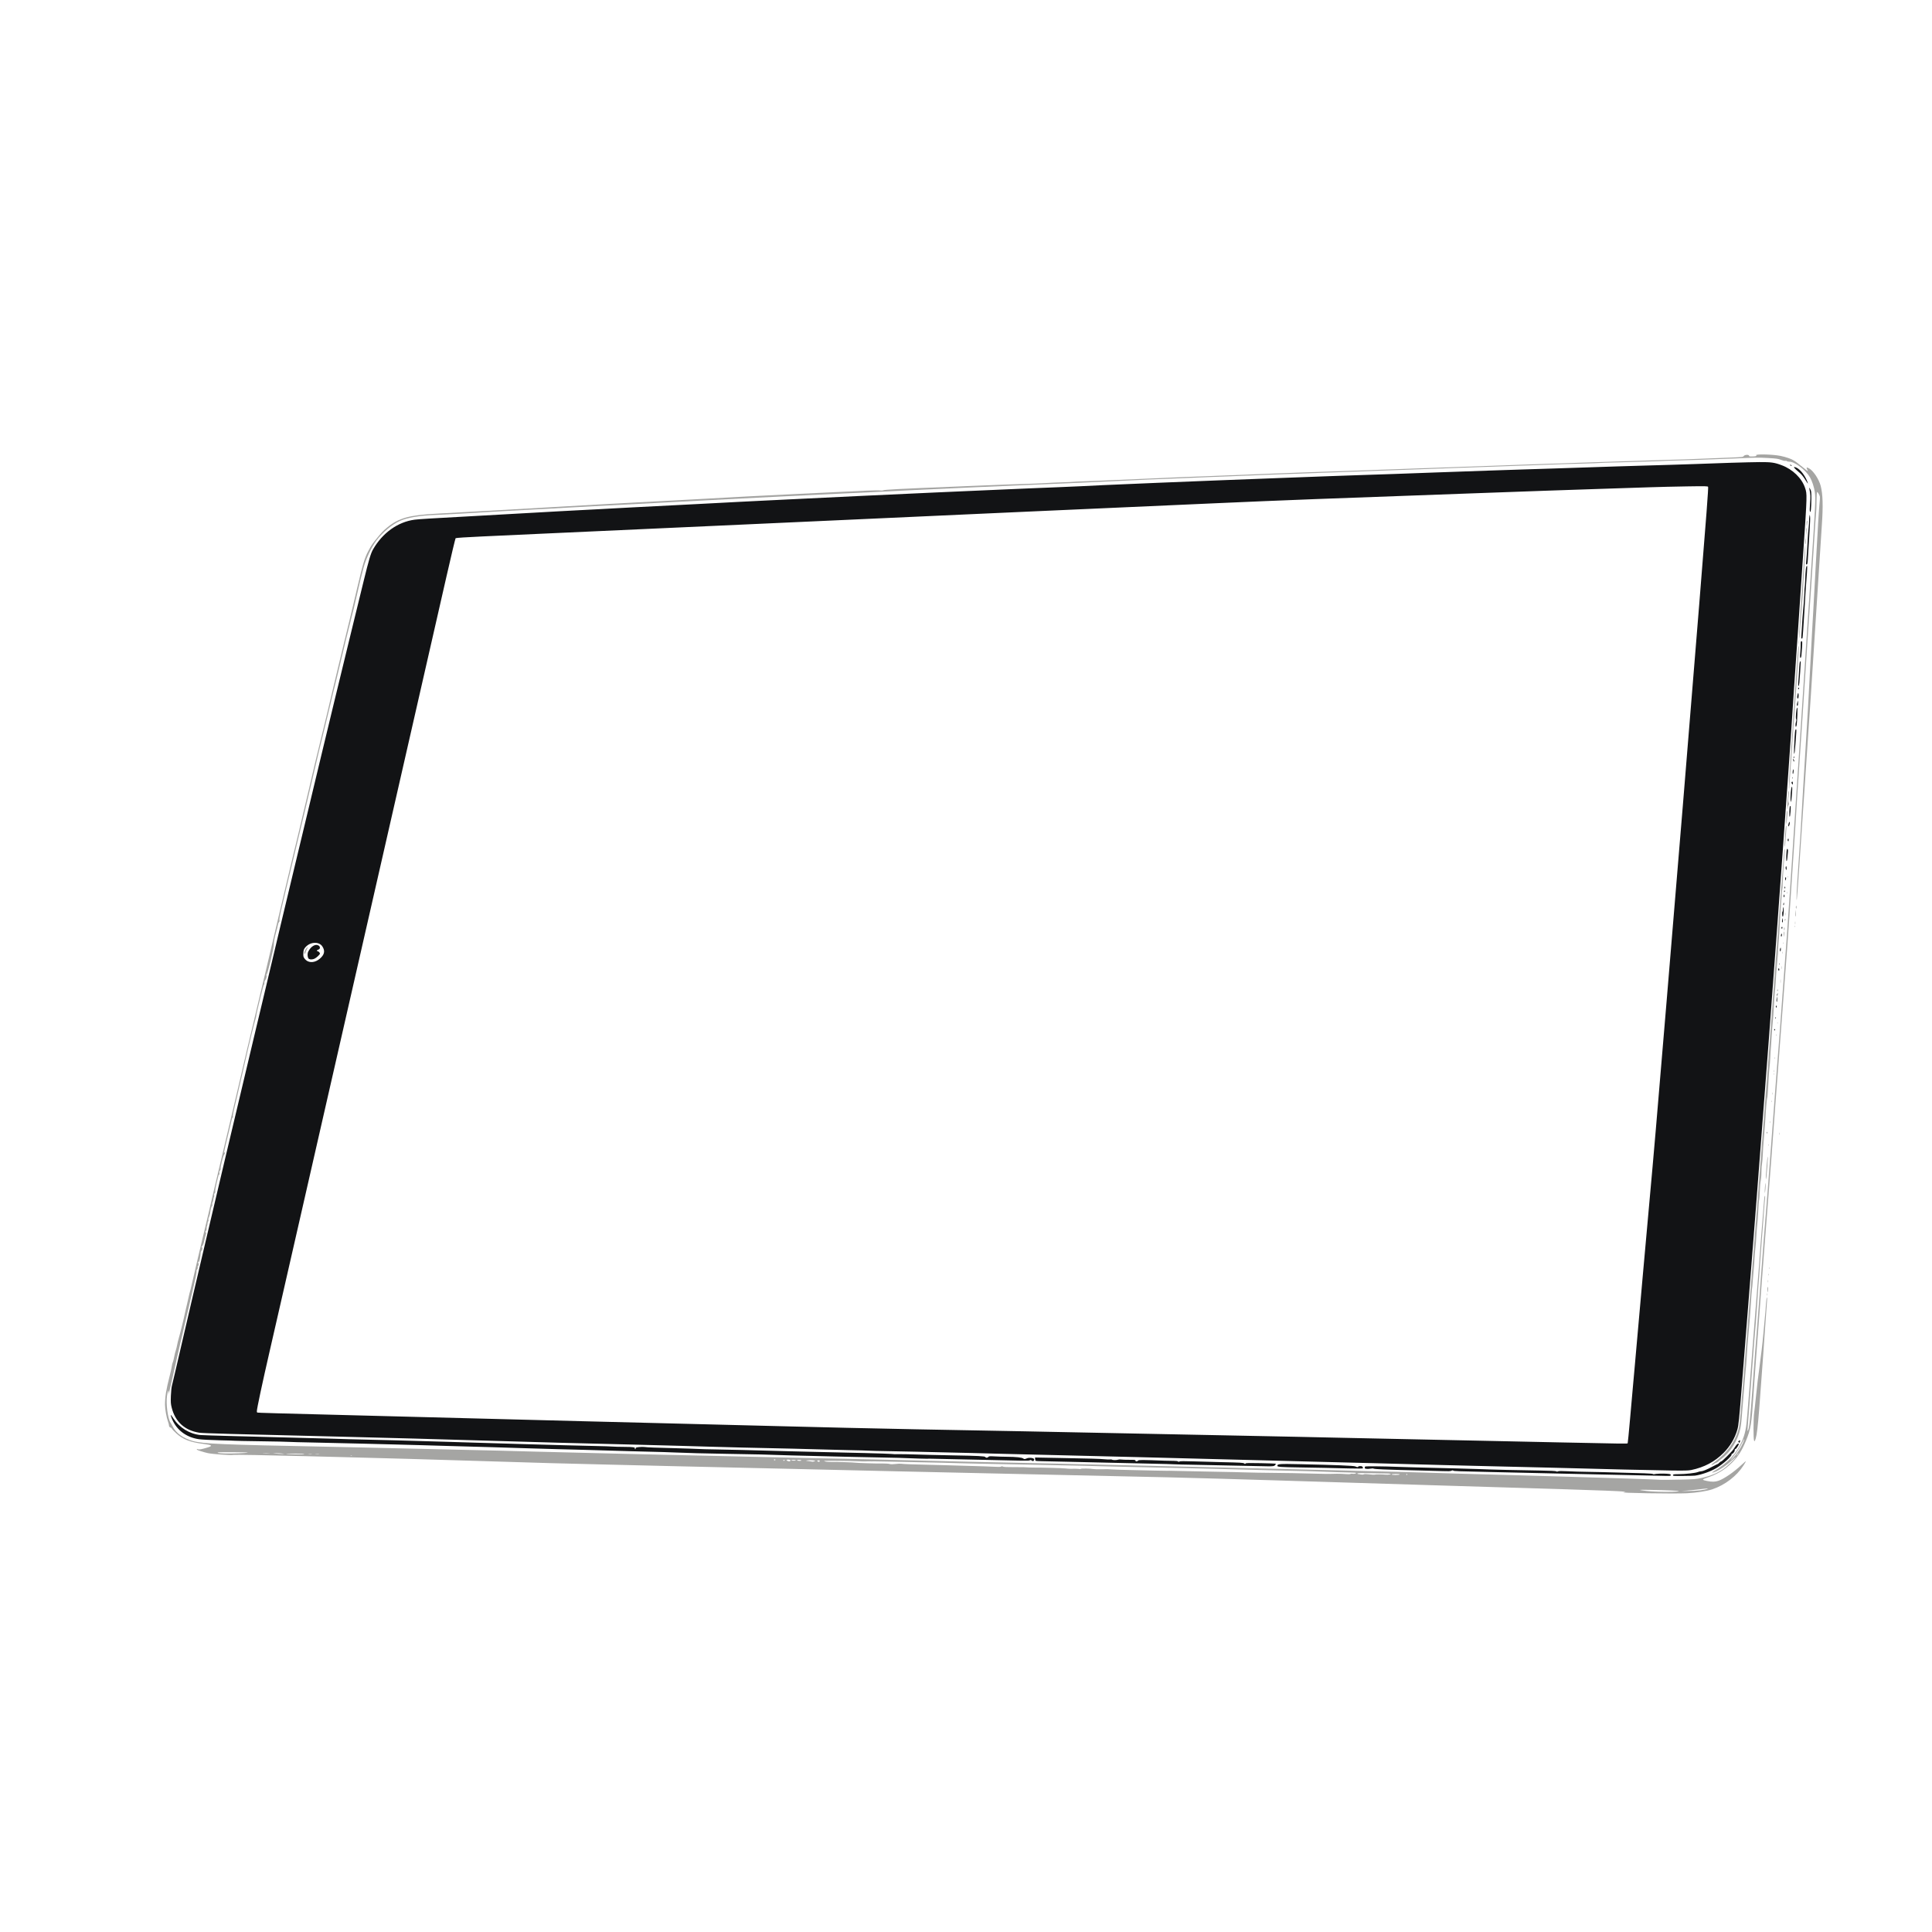 <?xml version="1.0" encoding="UTF-8" standalone="no"?>
<!-- Created with Inkscape (http://www.inkscape.org/) -->

<svg
   xmlns:dc="http://purl.org/dc/elements/1.1/"
   xmlns:cc="http://creativecommons.org/ns#"
   xmlns:rdf="http://www.w3.org/1999/02/22-rdf-syntax-ns#"
   xmlns:svg="http://www.w3.org/2000/svg"
   xmlns="http://www.w3.org/2000/svg"
   xmlns:sodipodi="http://sodipodi.sourceforge.net/DTD/sodipodi-0.dtd"
   xmlns:inkscape="http://www.inkscape.org/namespaces/inkscape"
   width="268.991mm"
   height="268.991mm"
   viewBox="0 0 268.991 268.991"
   version="1.1"
   id="svg8"
   inkscape:version="0.92.3 (2405546, 2018-03-11)"
   sodipodi:docname="tablet.svg">
  <defs
     id="defs2">
    <inkscape:perspective
       sodipodi:type="inkscape:persp3d"
       inkscape:vp_x="-59.143566 : 18.14283 : 0"
       inkscape:vp_y="0 : 275.81059 : 0"
       inkscape:vp_z="-179.52953 : -14.571551 : 0"
       inkscape:persp3d-origin="-214.87586 : 252.83515 : 1"
       id="perspective823" />
    <inkscape:path-effect
       effect="spiro"
       id="path-effect821"
       is_visible="true" />
    <inkscape:path-effect
       effect="spiro"
       id="path-effect817"
       is_visible="true" />
    <inkscape:perspective
       sodipodi:type="inkscape:persp3d"
       inkscape:vp_x="-57.508513 : 18.055488 : 0"
       inkscape:vp_y="0 : 274.48278 : 0"
       inkscape:vp_z="-174.56634 : -14.5014 : 0"
       inkscape:persp3d-origin="-195.59425 : 251.73771 : 1"
       id="perspective823-9" />
    <filter
       style="color-interpolation-filters:sRGB;"
       inkscape:label="Drop Shadow"
       id="filter1450">
      <feFlood
         flood-opacity="0.498"
         flood-color="rgb(0,0,0)"
         result="flood"
         id="feFlood1440" />
      <feComposite
         in="flood"
         in2="SourceGraphic"
         operator="in"
         result="composite1"
         id="feComposite1442" />
      <feGaussianBlur
         in="composite1"
         stdDeviation="9.091"
         result="blur"
         id="feGaussianBlur1444" />
      <feOffset
         dx="-19"
         dy="15.2"
         result="offset"
         id="feOffset1446" />
      <feComposite
         in="SourceGraphic"
         in2="offset"
         operator="over"
         result="composite2"
         id="feComposite1448" />
    </filter>
    <filter
       style="color-interpolation-filters:sRGB;"
       inkscape:label="Drop Shadow"
       id="filter2071">
      <feFlood
         flood-opacity="0.498"
         flood-color="rgb(0,0,0)"
         result="flood"
         id="feFlood2061" />
      <feComposite
         in="flood"
         in2="SourceGraphic"
         operator="in"
         result="composite1"
         id="feComposite2063" />
      <feGaussianBlur
         in="composite1"
         stdDeviation="4.8"
         result="blur"
         id="feGaussianBlur2065" />
      <feOffset
         dx="-19"
         dy="15.2"
         result="offset"
         id="feOffset2067" />
      <feComposite
         in="SourceGraphic"
         in2="offset"
         operator="over"
         result="composite2"
         id="feComposite2069" />
    </filter>
  </defs>
  <sodipodi:namedview
     id="base"
     pagecolor="#ffffff"
     bordercolor="#666666"
     borderopacity="1.0"
     inkscape:pageopacity="0.0"
     inkscape:pageshadow="2"
     inkscape:zoom="0.23091237"
     inkscape:cx="124.8856"
     inkscape:cy="1337.5651"
     inkscape:document-units="mm"
     inkscape:current-layer="layer1"
     showgrid="false"
     inkscape:window-width="1533"
     inkscape:window-height="845"
     inkscape:window-x="67"
     inkscape:window-y="27"
     inkscape:window-maximized="1" />
  <g
     inkscape:label="Camada 1"
     inkscape:groupmode="layer"
     id="layer1"
     transform="translate(118.473,114.735)">
    <g
       id="g1217"
       transform="matrix(-0.858,0,0,0.858,17.341,-52.194)"
       style="filter:url(#filter2071)">
      <path
         style="fill:#a5a5a3;stroke-width:0.085;"
         d="m -96.497,154.218 c -1.509,-0.081 -3.208,-0.347 -4.076,-0.639 -2.035,-0.683 -3.947,-2.142 -5.038,-3.844 -0.226,-0.353 -0.411,-0.674 -0.411,-0.713 0,-0.039 0.333,0.241 0.741,0.622 1.244,1.164 2.78,2.222 3.693,2.543 0.546,0.192 1.047,0.205 1.857,0.048 0.79,-0.153 0.858,-0.252 0.299,-0.437 -1.904,-0.63 -3.162,-1.369 -4.335,-2.546 -1.002,-1.005 -1.581,-1.913 -2.252,-3.526 -0.783,-1.884 -0.917,-2.693 -1.231,-7.47 -0.117,-1.77 -0.249,-3.675 -0.294,-4.233 -0.045,-0.559 -0.123,-1.607 -0.172,-2.328 -0.05,-0.722 -0.183,-2.474 -0.296,-3.895 -0.113,-1.42 -0.265,-3.44 -0.337,-4.487 -0.072,-1.048 -0.188,-2.629 -0.257,-3.514 -0.07,-0.885 -0.26,-3.361 -0.422,-5.503 -0.163,-2.142 -0.465,-6.028 -0.673,-8.636 -0.372,-4.672 -0.614,-7.85 -0.852,-11.176 -0.067,-0.931 -0.181,-2.474 -0.253,-3.429 -0.073,-0.955 -0.189,-2.498 -0.259,-3.429 -0.258,-3.452 -0.287,-3.831 -0.37,-4.826 -0.127,-1.526 -0.245,-3.095 -0.388,-5.165 -0.131,-1.888 -0.16,-2.284 -0.463,-6.138 -0.093,-1.187 -0.226,-2.959 -0.296,-3.937 -0.069,-0.978 -0.165,-2.254 -0.212,-2.836 -0.074,-0.908 -0.48,-6.965 -0.764,-11.388 -0.048,-0.745 -0.161,-2.421 -0.251,-3.725 -0.09,-1.304 -0.205,-3.056 -0.255,-3.895 -0.158,-2.657 -0.418,-6.71 -0.552,-8.594 -0.168,-2.351 -0.521,-7.679 -0.633,-9.525 -0.048,-0.792 -0.124,-1.954 -0.17,-2.582 -0.046,-0.629 -0.122,-1.788 -0.17,-2.576 -0.129,-2.121 -0.407,-6.362 -0.55,-8.388 -0.282,-3.99 -0.38,-5.433 -0.507,-7.451 -0.073,-1.164 -0.228,-3.545 -0.345,-5.292 -0.117,-1.746 -0.248,-3.766 -0.292,-4.487 -0.044,-0.722 -0.105,-1.537 -0.136,-1.811 -0.031,-0.274 -0.06,-1.112 -0.065,-1.863 -0.005,-0.823 -0.043,-1.377 -0.094,-1.396 -0.047,-0.018 -0.176,0.146 -0.288,0.363 -0.202,0.391 -0.203,0.406 -0.103,1.472 0.12,1.288 0.275,3.799 0.559,9.038 0.116,2.141 0.249,4.559 0.295,5.374 0.046,0.815 0.123,2.225 0.171,3.133 0.047,0.908 0.125,2.261 0.171,3.006 0.072,1.14 0.248,4.427 0.381,7.112 0.154,3.099 0.224,4.414 0.295,5.546 0.046,0.722 0.123,1.998 0.172,2.836 0.163,2.785 0.249,4.209 0.42,6.9 0.093,1.467 0.227,3.715 0.298,4.995 0.27,4.862 0.403,6.997 0.722,11.557 0.224,3.204 0.305,5.083 0.208,4.826 -0.028,-0.074 -0.197,-2.293 -0.335,-4.403 -0.152,-2.32 -0.475,-7.102 -0.506,-7.493 -0.02,-0.256 -0.096,-1.38 -0.168,-2.498 -0.072,-1.118 -0.169,-2.508 -0.214,-3.09 -0.046,-0.582 -0.122,-1.725 -0.171,-2.54 -0.048,-0.815 -0.126,-1.977 -0.172,-2.582 -0.081,-1.061 -0.264,-3.761 -0.717,-10.583 -0.36,-5.427 -0.384,-5.799 -0.466,-7.197 -0.111,-1.914 -1.159,-18.154 -1.319,-20.447 -0.214,-3.068 -0.158,-4.977 0.185,-6.308 0.286,-1.106 1.215,-2.496 1.926,-2.879 0.368,-0.198 0.446,-0.139 0.269,0.204 -0.074,0.144 -0.115,0.262 -0.09,0.262 0.025,0 0.428,-0.314 0.896,-0.699 0.468,-0.384 0.915,-0.737 0.994,-0.784 0.079,-0.047 0.242,-0.152 0.363,-0.234 0.381,-0.257 1.274,-0.568 2.151,-0.748 1.318,-0.271 4.353,-0.333 3.945,-0.08 -0.151,0.093 0.181,0.172 0.733,0.173 0.339,8.8e-4 0.445,-0.029 0.445,-0.126 0,-0.211 0.712,-0.172 0.858,0.047 0.109,0.164 0.237,0.179 2.106,0.253 1.094,0.043 2.942,0.118 4.106,0.166 2.517,0.104 3.272,0.129 8.932,0.298 0.861,0.026 2.633,0.083 3.937,0.127 1.304,0.044 3.609,0.12 5.122,0.168 4.082,0.129 7.621,0.248 8.721,0.294 0.536,0.022 2.174,0.08 3.641,0.128 2.651,0.087 5.116,0.175 9.567,0.341 1.281,0.048 5.033,0.182 8.34,0.298 9.815,0.344 10.792,0.379 11.811,0.421 0.536,0.022 1.698,0.06 2.582,0.085 0.885,0.025 1.952,0.062 2.371,0.082 0.796,0.038 2.389,0.099 4.614,0.173 0.722,0.024 2.17,0.081 3.217,0.126 1.048,0.045 2.953,0.121 4.233,0.169 1.281,0.048 3.186,0.123 4.233,0.167 1.048,0.044 2.591,0.102 3.429,0.128 0.838,0.026 1.81,0.067 2.159,0.091 0.349,0.023 1.626,0.08 2.836,0.127 2.356,0.09 4.736,0.192 7.662,0.328 1.001,0.047 2.525,0.107 3.387,0.134 0.861,0.027 1.662,0.065 1.778,0.084 0.116,0.019 0.955,0.057 1.863,0.084 0.908,0.027 2.146,0.084 2.752,0.127 0.605,0.042 1.958,0.099 3.006,0.126 1.048,0.027 2.248,0.066 2.667,0.085 0.419,0.02 1.372,0.058 2.117,0.084 2.025,0.072 3.668,0.137 4.191,0.165 0.256,0.014 1.513,0.067 2.794,0.118 8.874,0.356 11.279,0.48 11.499,0.597 0.078,0.041 0.32,0.048 0.538,0.014 0.354,-0.054 2.612,0.035 8.325,0.328 1.024,0.053 3.101,0.151 4.614,0.219 3.303,0.148 13.77,0.693 14.605,0.76 0.326,0.026 2.421,0.14 4.657,0.254 2.235,0.114 5.455,0.283 7.154,0.378 1.7,0.094 4.519,0.248 6.265,0.342 1.746,0.094 4.07,0.226 5.165,0.293 1.094,0.067 2.409,0.144 2.921,0.17 1.555,0.08 12.121,0.678 14.266,0.808 0.768,0.046 2.502,0.142 3.852,0.213 4.578,0.241 6.208,0.696 8.128,2.272 0.614,0.504 0.965,0.876 1.767,1.875 0.692,0.862 0.739,0.932 1.235,1.853 0.618,1.147 0.899,2.08 1.866,6.19 0.197,0.838 0.471,2 0.608,2.582 0.137,0.582 0.435,1.82 0.663,2.752 1.251,5.121 1.525,6.253 1.694,6.985 0.268,1.168 0.665,2.825 0.85,3.556 0.161,0.633 0.387,1.583 0.624,2.625 0.233,1.02 0.647,2.737 1.317,5.461 0.837,3.399 1.213,4.973 1.906,7.959 0.491,2.119 0.758,3.248 1.783,7.535 0.41,1.716 0.934,3.887 1.266,5.249 0.159,0.652 0.538,2.252 0.843,3.556 0.305,1.304 0.67,2.847 0.812,3.429 0.142,0.582 0.386,1.611 0.543,2.286 0.157,0.675 0.539,2.294 0.848,3.598 0.309,1.304 0.767,3.247 1.017,4.318 0.25,1.071 0.606,2.557 0.791,3.302 0.185,0.745 0.475,1.964 0.645,2.709 0.17,0.745 0.457,1.964 0.638,2.709 0.687,2.825 1.008,4.189 2.378,10.075 0.141,0.605 0.369,1.577 0.507,2.159 0.138,0.582 0.461,1.954 0.717,3.048 0.256,1.094 0.541,2.294 0.632,2.667 0.255,1.045 0.645,2.692 0.89,3.768 0.122,0.536 0.408,1.736 0.635,2.667 0.227,0.931 0.626,2.627 0.886,3.768 0.26,1.141 0.565,2.455 0.678,2.921 0.113,0.466 0.285,1.19 0.383,1.609 0.098,0.419 0.327,1.372 0.508,2.117 0.396,1.628 1.052,4.429 1.607,6.858 0.138,0.605 0.287,1.234 0.331,1.397 0.044,0.163 0.127,0.468 0.184,0.677 0.057,0.21 0.132,0.533 0.166,0.72 0.034,0.186 0.138,0.643 0.231,1.016 0.093,0.373 0.234,0.982 0.314,1.355 0.08,0.373 0.181,0.83 0.226,1.016 0.044,0.186 0.158,0.663 0.252,1.058 0.094,0.396 0.26,1.044 0.37,1.439 0.325,1.178 0.391,1.444 0.464,1.854 0.038,0.215 0.109,0.504 0.157,0.644 0.113,0.327 0.23,0.802 0.354,1.439 0.054,0.279 0.138,0.582 0.187,0.673 0.049,0.091 0.117,0.376 0.152,0.635 0.035,0.259 0.197,0.984 0.359,1.613 0.551,2.137 0.739,3.313 0.74,4.618 0,0.68 -0.245,2.065 -0.479,2.705 -0.114,0.311 -0.158,0.497 -0.187,0.785 -0.006,0.059 -0.103,0.143 -0.215,0.186 -0.112,0.043 -0.23,0.147 -0.261,0.231 -0.031,0.084 -0.349,0.417 -0.706,0.74 -1.08,0.977 -2.244,1.425 -4.416,1.7 -1.372,0.174 -1.527,0.307 -0.661,0.572 0.933,0.285 1.405,0.375 1.548,0.295 0.136,-0.076 0.288,-0.025 0.197,0.066 -0.093,0.093 -1.07,0.402 -1.762,0.557 -0.726,0.163 -3.885,0.385 -4.13,0.29 -0.125,-0.048 -5.597,0.048 -11.787,0.207 -1.793,0.046 -4.803,0.123 -6.689,0.171 -7.071,0.18 -13.066,0.35 -20.955,0.595 -11.511,0.358 -13.028,0.401 -21.04,0.591 -3.935,0.093 -8.659,0.207 -10.499,0.253 -4.419,0.11 -13.046,0.308 -20.278,0.466 -3.213,0.07 -7.29,0.165 -9.059,0.211 -1.77,0.046 -5.084,0.122 -7.366,0.17 -5.201,0.108 -9.345,0.2 -21.082,0.466 -5.122,0.116 -11.885,0.267 -15.028,0.335 -3.143,0.068 -6.706,0.146 -7.916,0.174 -3.1,0.07 -13.145,0.355 -17.822,0.506 -2.165,0.07 -6.49,0.203 -9.61,0.297 -6.584,0.197 -15.468,0.473 -19.177,0.594 -1.42,0.046 -5.802,0.179 -9.737,0.295 -6.757,0.199 -8.298,0.248 -14.69,0.472 -1.444,0.051 -2.758,0.123 -2.921,0.161 l -0.296,0.069 0.254,0.021 c 1.439,0.12 -8.192,0.278 -10.245,0.168 z m 45.593,-3.05 c 0,-0.047 -0.038,-0.085 -0.085,-0.085 -0.047,0 -0.085,0.038 -0.085,0.085 0,0.047 0.038,0.085 0.085,0.085 0.047,0 0.085,-0.038 0.085,-0.085 z m 2.371,0 c 0,-0.049 -0.284,-0.085 -0.682,-0.085 -0.433,0 -0.663,0.031 -0.63,0.085 0.029,0.047 0.336,0.085 0.682,0.085 0.364,0 0.63,-0.036 0.63,-0.085 z m 2.049,-0.012 c 0.359,-0.002 0.687,0.018 0.73,0.045 0.043,0.026 0.412,0.007 0.821,-0.043 0.506,-0.062 0.803,-0.064 0.932,-0.005 0.117,0.053 0.312,0.058 0.512,0.013 0.177,-0.04 0.358,-0.066 0.402,-0.057 0.044,0.009 0.097,-0.031 0.118,-0.088 0.03,-0.082 -0.468,-0.093 -2.318,-0.051 -1.296,0.029 -2.451,0.049 -2.568,0.043 -0.116,-0.006 -0.307,0.014 -0.423,0.045 -0.201,0.052 -0.196,0.059 0.085,0.118 0.163,0.035 0.468,0.045 0.677,0.023 0.21,-0.022 0.674,-0.041 1.033,-0.043 z m 6.799,-0.102 c 0.419,0.003 0.953,0.014 1.185,0.024 0.233,0.01 1.281,-0.006 2.328,-0.036 2.184,-0.063 5.333,-0.124 6.265,-0.12 0.918,0.003 5.461,-0.075 5.461,-0.094 0,-0.013 2.05,-0.057 5.969,-0.13 2.885,-0.054 5.6,-0.111 6.011,-0.128 0.116,-0.005 0.307,-0.002 0.423,0.005 0.116,0.007 1.012,-0.008 1.99,-0.035 0.978,-0.026 2.807,-0.068 4.064,-0.093 1.257,-0.024 2.534,-0.065 2.836,-0.09 0.303,-0.025 0.627,-0.044 0.72,-0.043 0.093,0.001 0.588,0.008 1.101,0.015 0.512,0.007 1.065,-0.011 1.228,-0.04 0.486,-0.086 1.954,-0.11 2.002,-0.033 0.024,0.039 0.108,0.053 0.185,0.03 0.128,-0.038 1.167,-0.063 1.58,-0.038 0.093,0.006 0.417,-0.018 0.72,-0.052 0.303,-0.034 1.331,-0.079 2.286,-0.098 0.955,-0.02 1.85,-0.04 1.99,-0.044 0.14,-0.004 0.33,-0.002 0.423,0.006 0.197,0.016 2.096,-0.046 2.159,-0.07 0.023,-0.009 0.736,-0.012 1.584,-0.007 0.999,0.006 1.605,-0.024 1.72,-0.086 0.121,-0.065 0.211,-0.068 0.282,-0.009 0.058,0.048 0.345,0.069 0.651,0.049 0.301,-0.021 1.214,-0.057 2.029,-0.08 1.629,-0.047 3.223,-0.094 6.054,-0.179 1.024,-0.031 2.377,-0.065 3.006,-0.077 2.046,-0.037 4.271,-0.122 4.497,-0.171 0.122,-0.026 0.527,-0.009 0.902,0.038 0.461,0.058 0.772,0.057 0.964,-0.001 0.156,-0.048 0.655,-0.083 1.109,-0.079 0.98,0.009 0.688,0.013 2.603,-0.04 0.861,-0.024 1.694,-0.064 1.85,-0.09 0.156,-0.026 0.88,-0.062 1.609,-0.08 0.728,-0.018 1.363,-0.037 1.409,-0.042 0.047,-0.005 0.428,-0.005 0.847,0.001 0.419,0.006 0.876,-0.027 1.016,-0.072 0.246,-0.08 0.247,-0.083 0.042,-0.1 -0.427,-0.036 -4.305,0.008 -5.292,0.059 -0.559,0.029 -1.168,0.042 -1.355,0.028 -0.186,-0.013 -0.424,-0.019 -0.529,-0.012 -0.222,0.015 -0.535,0.016 -0.804,0.004 -0.105,-0.005 -1.067,0.012 -2.138,0.037 -1.071,0.025 -3.128,0.068 -4.572,0.095 -3.163,0.06 -5.808,0.122 -7.239,0.171 -0.582,0.02 -2.22,0.058 -3.641,0.085 -1.42,0.027 -3.516,0.068 -4.657,0.09 -1.141,0.022 -2.932,0.057 -3.979,0.078 -1.048,0.02 -2.953,0.059 -4.233,0.087 -1.281,0.028 -3.052,0.065 -3.937,0.084 -0.885,0.019 -2.256,0.057 -3.048,0.084 -0.792,0.028 -3.306,0.086 -5.588,0.13 -2.282,0.044 -5.596,0.116 -7.366,0.161 -1.77,0.044 -4.303,0.104 -5.63,0.133 -1.327,0.029 -2.908,0.068 -3.514,0.087 -0.605,0.019 -2.72,0.073 -4.699,0.121 -7.374,0.178 -7.07,0.169 -10.837,0.312 -0.722,0.028 -1.722,0.055 -2.223,0.06 -0.501,0.006 -0.91,0.038 -0.91,0.073 0,0.096 0.4,0.175 0.615,0.121 0.105,-0.026 0.248,-0.012 0.318,0.033 0.073,0.047 0.392,0.056 0.761,0.022 0.349,-0.033 0.978,-0.057 1.397,-0.054 z m 84.236,-1.97 c 0.206,-0.079 0.159,-0.203 -0.078,-0.203 -0.206,0 -0.27,0.082 -0.155,0.198 0.069,0.069 0.067,0.069 0.233,0.005 z m 1.425,-0.075 c 0.599,-0.057 0.613,-0.063 0.295,-0.124 -0.352,-0.068 -1.45,0.021 -1.247,0.102 0.308,0.123 0.391,0.136 0.55,0.092 0.093,-0.026 0.274,-0.057 0.402,-0.069 z m 3.552,-0.052 c 0.139,-0.075 0.151,-0.108 0.059,-0.166 -0.064,-0.04 -0.212,-0.049 -0.329,-0.021 -0.267,0.064 -0.284,0.08 -0.216,0.191 0.072,0.116 0.265,0.115 0.486,-0.004 z m -1.583,-0.076 c 0.032,-0.051 -0.082,-0.085 -0.286,-0.085 -0.186,0 -0.362,0.038 -0.391,0.085 -0.032,0.051 0.082,0.085 0.286,0.085 0.186,0 0.362,-0.038 0.391,-0.085 z m 0.953,-0.036 c 0.027,-0.027 -0.129,-0.049 -0.346,-0.049 -0.218,0 -0.395,0.04 -0.395,0.088 0,0.09 0.647,0.055 0.742,-0.04 z m 1.29,0.036 c 0,-0.047 -0.059,-0.085 -0.132,-0.085 -0.073,0 -0.108,0.038 -0.08,0.085 0.029,0.047 0.088,0.085 0.132,0.085 0.044,0 0.08,-0.038 0.08,-0.085 z m -154.105,-0.529 c -0.583,-0.7 -1.097,-1.502 -1.512,-2.36 -0.39,-0.807 -0.451,-0.73 -0.09,0.116 0.3,0.702 1.051,1.832 1.576,2.371 0.216,0.221 0.409,0.402 0.43,0.402 0.021,0 -0.16,-0.238 -0.403,-0.529 z m 155.629,0.445 c 0,-0.047 -0.057,-0.085 -0.127,-0.085 -0.07,0 -0.127,0.038 -0.127,0.085 0,0.047 0.057,0.085 0.127,0.085 0.07,0 0.127,-0.038 0.127,-0.085 z m -15.177,-52.716 13.991,-0.052 V 95.846 c 0,-0.1 -0.42,-2.544 -0.934,-5.429 -0.514,-2.886 -1.411,-7.952 -1.994,-11.258 -0.583,-3.306 -1.437,-8.126 -1.898,-10.71 -0.461,-2.584 -1.261,-7.099 -1.778,-10.033 -0.517,-2.934 -1.546,-8.744 -2.286,-12.912 C 40.896,41.335 39.81,35.201 39.223,31.872 38.636,28.542 38.129,25.795 38.097,25.767 38.065,25.739 35.772,25.654 33.001,25.579 30.23,25.503 17.035,25.132 3.678,24.754 -9.678,24.376 -20.619,24.081 -20.636,24.097 c -0.016,0.016 0.349,2.791 0.81,6.167 0.462,3.376 1.184,8.671 1.606,11.768 0.421,3.097 1.125,8.24 1.564,11.43 0.439,3.19 1.105,8.067 1.481,10.837 0.375,2.771 1.08,7.933 1.566,11.472 0.486,3.539 1.305,9.54 1.82,13.335 0.515,3.795 0.951,6.941 0.968,6.992 0.034,0.096 18.929,0.088 47.356,-0.018 z m -25.793,-3.45 c -0.122,-0.147 -1.24,-7.518 -1.168,-7.704 0.042,-0.109 0.173,-0.138 0.627,-0.137 0.316,8.46e-4 0.624,0.033 0.686,0.072 0.069,0.044 0.197,0.643 0.339,1.586 l 0.227,1.515 0.571,0.025 c 0.503,0.022 0.571,0.007 0.57,-0.127 -8.5e-4,-0.084 -0.096,-0.757 -0.212,-1.497 -0.159,-1.012 -0.188,-1.374 -0.116,-1.46 0.126,-0.152 1.203,-0.159 1.328,-0.008 0.12,0.145 1.248,7.525 1.178,7.707 -0.045,0.117 -0.166,0.144 -0.63,0.143 -0.316,-8.47e-4 -0.627,-0.035 -0.692,-0.076 -0.076,-0.048 -0.201,-0.604 -0.355,-1.586 -0.13,-0.831 -0.239,-1.521 -0.242,-1.533 -0.003,-0.012 -0.264,-0.021 -0.581,-0.021 h -0.576 l 0.223,1.46 c 0.14,0.917 0.196,1.516 0.149,1.609 -0.059,0.119 -0.186,0.148 -0.653,0.148 -0.388,0 -0.611,-0.038 -0.676,-0.116 z m 4.988,-0.009 c -0.163,-0.197 -1.286,-7.586 -1.173,-7.722 0.07,-0.085 0.49,-0.111 1.773,-0.111 1.951,0 1.906,-0.02 1.954,0.889 l 0.027,0.508 -1.058,0.042 c -0.631,0.025 -1.054,0.077 -1.049,0.127 0.005,0.047 0.059,0.437 0.118,0.868 l 0.108,0.783 h 0.691 c 0.42,0 0.748,0.042 0.835,0.106 0.193,0.142 0.374,1.136 0.232,1.277 -0.063,0.063 -0.345,0.092 -0.768,0.079 -0.367,-0.011 -0.685,0.008 -0.705,0.042 -0.021,0.035 0.025,0.444 0.101,0.909 l 0.138,0.847 1.083,0.024 c 1.224,0.027 1.162,-0.012 1.283,0.807 0.096,0.655 0.107,0.651 -1.815,0.651 -1.373,0 -1.691,-0.022 -1.777,-0.125 z m 4.301,0.013 c -0.068,-0.068 -0.342,-1.588 -0.698,-3.864 -0.572,-3.667 -0.582,-3.755 -0.423,-3.876 0.131,-0.099 0.384,-0.115 1.305,-0.078 1.306,0.051 1.646,0.139 2.122,0.546 0.443,0.379 0.63,0.762 0.793,1.621 0.186,0.983 0.172,1.56 -0.049,2.003 l -0.182,0.364 0.655,1.523 c 0.36,0.838 0.642,1.592 0.625,1.677 -0.025,0.131 -0.128,0.158 -0.669,0.179 -0.529,0.02 -0.662,-0.002 -0.77,-0.127 -0.072,-0.083 -0.37,-0.732 -0.661,-1.443 -0.511,-1.243 -0.54,-1.291 -0.774,-1.291 -0.301,0 -0.301,0.003 -0.063,1.493 0.145,0.912 0.16,1.155 0.074,1.258 -0.138,0.166 -1.123,0.178 -1.286,0.016 z m 1.66,-4.339 c 0.165,-0.165 0.165,-0.276 0.006,-1.108 -0.078,-0.409 -0.182,-0.704 -0.27,-0.769 -0.181,-0.134 -0.958,-0.142 -0.958,-0.01 0,0.141 0.257,1.791 0.298,1.915 0.052,0.156 0.761,0.135 0.924,-0.027 z m 3.45,4.377 C 25.035,92.606 23.859,85.674 23.857,85.106 l -8.5e-4,-0.233 h 1.78 c 2.03,0 1.863,-0.069 1.984,0.816 0.044,0.322 0.03,0.454 -0.053,0.506 -0.062,0.039 -0.541,0.059 -1.065,0.046 l -0.953,-0.025 0.005,0.239 c 0.003,0.131 0.051,0.525 0.106,0.874 l 0.101,0.635 0.75,0.045 c 0.876,0.052 0.937,0.102 1.027,0.822 0.077,0.619 -0.022,0.7 -0.862,0.7 -0.379,0 -0.619,0.035 -0.619,0.09 0,0.241 0.186,1.33 0.256,1.498 0.076,0.182 0.122,0.191 1.087,0.191 0.707,0 1.034,0.032 1.096,0.107 0.049,0.059 0.116,0.348 0.149,0.644 0.047,0.417 0.034,0.554 -0.057,0.612 -0.15,0.095 -3.298,0.098 -3.448,0.003 z M -9.538,88.973 c -0.158,-0.158 -0.174,-0.47 -0.031,-0.612 0.112,-0.112 5.782,-0.123 12.888,-0.026 l 3.803,0.052 0.079,0.236 c 0.171,0.512 0.66,0.484 -8.366,0.484 -7.377,0 -8.252,-0.014 -8.372,-0.133 z m 40.503,-0.089 c -0.047,-0.123 -0.062,-0.294 -0.035,-0.381 0.049,-0.153 0.313,-0.158 8.029,-0.158 6.411,0 8.009,0.022 8.13,0.11 0.1,0.073 0.141,0.194 0.122,0.36 l -0.028,0.25 -8.066,0.022 -8.066,0.022 z M 10.286,81.106 c -15.523,-0.068 -22.87,-0.128 -22.93,-0.188 -0.048,-0.048 -0.292,-1.588 -0.543,-3.422 -0.25,-1.834 -1.065,-7.811 -1.81,-13.282 -0.745,-5.472 -1.718,-12.596 -2.16,-15.833 -0.443,-3.236 -1.092,-7.999 -1.443,-10.583 -0.351,-2.584 -0.905,-6.641 -1.23,-9.015 -0.484,-3.532 -0.571,-4.336 -0.482,-4.426 0.09,-0.09 5.355,0.038 28.976,0.701 15.876,0.446 28.959,0.837 29.073,0.87 0.135,0.039 0.229,0.147 0.271,0.313 0.036,0.14 0.735,4.045 1.554,8.678 0.819,4.633 1.924,10.863 2.456,13.843 0.532,2.98 1.614,9.076 2.405,13.547 0.791,4.47 1.862,10.504 2.379,13.409 0.517,2.904 0.92,5.333 0.896,5.397 -0.054,0.14 -3.317,0.139 -37.412,-0.01 z M 29.971,65.169 c 0.967,-0.436 1.59,-1.365 1.59,-2.37 0,-0.263 -0.307,-2.31 -0.682,-4.548 -0.794,-4.738 -0.838,-4.877 -1.807,-5.784 -0.941,-0.88 -1.957,-1.26 -3.183,-1.189 -1.49,0.086 -2.523,1.037 -2.603,2.396 -0.045,0.762 1.239,8.657 1.506,9.26 0.431,0.975 1.429,1.874 2.516,2.266 0.49,0.177 0.687,0.202 1.416,0.177 0.637,-0.021 0.946,-0.073 1.246,-0.209 z m -2.389,-1.851 c -0.351,-0.152 -0.731,-0.496 -0.895,-0.81 -0.134,-0.257 -1.391,-7.779 -1.391,-8.325 0,-0.831 0.978,-1.326 1.827,-0.923 0.34,0.161 0.859,0.713 0.926,0.984 0.026,0.106 0.348,1.974 0.715,4.152 0.713,4.231 0.719,4.326 0.322,4.698 -0.393,0.368 -0.972,0.454 -1.503,0.224 z m -6.761,1.728 c 0.58,-0.268 1.131,-0.8 1.357,-1.311 0.295,-0.667 0.28,-1.085 -0.136,-3.668 -0.213,-1.327 -0.408,-2.499 -0.432,-2.603 -0.044,-0.19 -0.05,-0.191 -1.739,-0.191 H 18.177 l 0.05,0.275 c 0.028,0.151 0.097,0.561 0.154,0.91 l 0.104,0.635 0.562,0.025 c 0.324,0.014 0.6,0.071 0.652,0.133 0.101,0.121 0.518,2.551 0.517,3.014 -0.001,0.981 -1.234,1.43 -2.158,0.785 -0.606,-0.422 -0.659,-0.617 -1.312,-4.804 -0.327,-2.095 -0.594,-3.958 -0.594,-4.139 8.4e-4,-0.452 0.269,-0.852 0.681,-1.017 0.397,-0.159 0.522,-0.165 0.951,-0.046 0.367,0.102 0.861,0.505 1.037,0.846 0.066,0.128 0.184,0.613 0.261,1.077 l 0.14,0.843 0.637,0.054 c 0.35,0.03 0.821,0.054 1.047,0.054 0.484,0 0.479,0.023 0.281,-1.143 -0.181,-1.068 -0.567,-1.83 -1.249,-2.466 -1.837,-1.714 -4.666,-1.548 -5.602,0.33 -0.174,0.348 -0.217,0.559 -0.217,1.062 0,0.798 1.21,8.493 1.419,9.025 0.312,0.794 1.164,1.716 1.968,2.129 0.684,0.351 1.202,0.463 2.032,0.437 0.653,-0.02 0.894,-0.066 1.283,-0.246 z m -9.789,0.054 c 1.301,-0.339 2.107,-1.35 2.091,-2.62 -0.004,-0.326 -0.296,-2.421 -0.648,-4.657 -0.57,-3.616 -0.668,-4.12 -0.891,-4.572 -0.453,-0.917 -1.547,-1.837 -2.54,-2.137 -0.667,-0.201 -1.863,-0.195 -2.459,0.012 -0.664,0.231 -1.457,1.03 -1.643,1.658 -0.074,0.25 -0.135,0.59 -0.135,0.757 -5e-5,0.166 0.287,2.207 0.639,4.535 0.709,4.696 0.758,4.882 1.492,5.678 1.092,1.185 2.692,1.711 4.095,1.345 z M 8.998,63.063 C 8.595,62.843 8.351,62.59 8.191,62.225 8.102,62.023 7.794,60.257 7.429,57.853 L 6.816,53.82 6.975,53.493 c 0.225,-0.461 0.8,-0.743 1.347,-0.661 0.448,0.067 1.009,0.449 1.239,0.844 0.101,0.173 0.35,1.558 0.788,4.381 0.704,4.545 0.699,4.406 0.181,4.884 -0.292,0.269 -1.139,0.337 -1.532,0.122 z m -4.36,1.828 c 0,-0.174 -0.265,-1.727 -0.306,-1.793 -0.023,-0.038 -0.893,-0.069 -1.932,-0.069 -1.482,0 -1.91,-0.025 -1.984,-0.114 -0.052,-0.063 -0.485,-2.777 -0.963,-6.032 l -0.868,-5.918 -1.037,-0.024 c -0.57,-0.013 -1.037,-0.007 -1.037,0.013 0,0.063 1.939,13.372 1.99,13.66 l 0.048,0.272 0.653,0.029 c 1.67,0.074 5.437,0.058 5.437,-0.023 z M 28.598,46.326 c 0,-0.06 -0.248,-0.67 -0.55,-1.357 -0.303,-0.687 -0.55,-1.312 -0.55,-1.389 0,-0.077 0.081,-0.308 0.181,-0.514 0.179,-0.369 0.179,-0.385 0.041,-1.219 C 27.562,40.902 27.375,40.464 26.989,40.14 26.647,39.852 26.307,39.773 25.106,39.705 l -0.995,-0.056 0.005,0.239 c 0.003,0.131 0.241,1.63 0.529,3.329 l 0.524,3.09 0.445,0.026 c 0.244,0.014 0.444,-0.005 0.444,-0.042 0,-0.037 -0.076,-0.506 -0.169,-1.042 -0.092,-0.536 -0.168,-1.08 -0.169,-1.211 -8.5e-4,-0.233 0.008,-0.237 0.438,-0.212 l 0.439,0.026 0.372,0.847 c 0.204,0.466 0.462,1.047 0.573,1.291 l 0.201,0.445 h 0.428 c 0.291,0 0.428,-0.035 0.428,-0.108 z m -3.032,-3.471 c -0.106,-0.128 -0.454,-2.086 -0.389,-2.191 0.025,-0.04 0.274,-0.072 0.554,-0.072 0.691,0 0.94,0.237 1.077,1.026 0.135,0.773 0.122,0.981 -0.073,1.176 -0.2,0.2 -1.019,0.243 -1.17,0.061 z m -7.557,3.243 c 0.228,-0.117 0.383,-0.283 0.514,-0.553 l 0.187,-0.387 -0.439,-2.728 C 18.03,40.931 17.807,39.679 17.776,39.65 c -0.031,-0.029 -0.238,-0.079 -0.459,-0.111 -0.386,-0.055 -0.402,-0.049 -0.402,0.15 0,0.114 0.171,1.269 0.381,2.566 0.209,1.298 0.381,2.452 0.381,2.566 8.5e-4,0.696 -1.05,0.804 -1.391,0.144 -0.076,-0.148 -0.317,-1.411 -0.543,-2.848 l -0.406,-2.582 -0.439,-0.026 c -0.241,-0.014 -0.439,-0.004 -0.439,0.022 0,0.026 0.193,1.257 0.428,2.735 0.346,2.176 0.466,2.753 0.63,3.032 0.2,0.341 0.649,0.712 1.059,0.873 0.366,0.144 1.079,0.109 1.434,-0.072 z M 8.409,45.889 C 8.726,45.682 8.955,45.254 8.956,44.868 8.957,44.682 8.819,43.634 8.652,42.54 8.414,40.984 8.304,40.475 8.149,40.206 7.946,39.854 7.495,39.488 7.066,39.327 c -0.365,-0.137 -1.08,-0.107 -1.411,0.059 -0.37,0.186 -0.679,0.64 -0.679,0.998 0,0.385 0.574,4.085 0.687,4.428 0.136,0.413 0.565,0.859 1.048,1.09 0.348,0.166 0.519,0.196 0.953,0.166 0.293,-0.021 0.626,-0.1 0.745,-0.179 z M 6.869,45.086 C 6.712,44.991 6.565,44.807 6.513,44.642 6.399,44.285 5.908,41.049 5.908,40.658 c 0,-0.741 1.072,-0.843 1.396,-0.133 0.07,0.154 0.261,1.149 0.423,2.212 0.267,1.747 0.283,1.955 0.172,2.17 -0.199,0.385 -0.584,0.453 -1.031,0.18 z m -8.498,0.692 c -0.001,-0.035 -0.093,-0.662 -0.206,-1.394 L -2.039,43.055 -1.619,41.252 c 0.231,-0.991 0.439,-1.864 0.462,-1.94 0.034,-0.109 -0.046,-0.149 -0.396,-0.195 -0.28,-0.037 -0.472,-0.025 -0.531,0.035 -0.051,0.051 -0.189,0.577 -0.305,1.169 -0.159,0.806 -0.244,1.076 -0.339,1.076 -0.079,0 -0.343,-0.44 -0.699,-1.164 L -4,39.068 h -0.513 -0.513 l 0.418,0.783 c 0.23,0.431 0.693,1.309 1.029,1.951 l 0.611,1.168 0.207,1.364 c 0.114,0.75 0.227,1.396 0.252,1.436 0.055,0.089 0.882,0.097 0.88,0.009 z m -105.989,99.522 c -0.181,-0.585 -0.333,-1.871 -0.56,-4.716 -0.169,-2.127 -0.524,-6.949 -0.636,-8.636 -0.048,-0.722 -0.145,-2.112 -0.215,-3.09 -0.203,-2.811 -0.374,-5.195 -0.421,-5.884 -0.027,-0.389 -0.014,-0.586 0.032,-0.508 0.041,0.07 0.101,0.508 0.132,0.974 0.031,0.466 0.073,1.018 0.093,1.228 0.077,0.806 0.215,2.3 0.337,3.641 0.176,1.936 0.283,2.824 0.934,7.747 0.068,0.512 0.197,1.7 0.288,2.639 0.091,0.939 0.215,2.044 0.275,2.455 0.137,0.93 0.143,4.314 0.008,4.553 -0.081,0.143 -0.116,0.091 -0.268,-0.401 z m -1.855,-23.343 c 0,-0.163 0.017,-0.23 0.039,-0.148 0.021,0.082 0.021,0.215 0,0.296 -0.021,0.082 -0.039,0.015 -0.039,-0.148 z m -0.13,-0.695 c -0.026,-0.196 -0.013,-0.415 0.029,-0.487 0.052,-0.089 0.077,0.026 0.079,0.356 0.003,0.575 -0.041,0.628 -0.108,0.13 z m -0.038,-1.464 c 9.4e-4,-0.186 0.018,-0.253 0.038,-0.147 0.02,0.105 0.019,0.258 -0.002,0.339 -0.021,0.081 -0.038,-0.005 -0.037,-0.191 z m -0.093,-1.058 c 0,-0.116 0.019,-0.164 0.043,-0.106 0.024,0.058 0.024,0.153 0,0.212 -0.024,0.058 -0.043,0.011 -0.043,-0.106 z m -0.091,-1.065 c 0.004,-0.099 0.024,-0.119 0.051,-0.051 0.025,0.061 0.021,0.134 -0.007,0.162 -0.028,0.028 -0.048,-0.022 -0.044,-0.111 z m -1.68,-21.795 c 0,-0.163 0.017,-0.23 0.039,-0.148 0.021,0.081 0.021,0.215 0,0.296 -0.021,0.081 -0.039,0.015 -0.039,-0.148 z m -2.468,-33.662 c 0.004,-0.099 0.024,-0.119 0.051,-0.051 0.025,0.061 0.021,0.134 -0.007,0.162 -0.028,0.028 -0.048,-0.022 -0.044,-0.111 z m -0.068,-0.543 c 0,-0.21 0.017,-0.295 0.037,-0.191 0.02,0.105 0.02,0.276 0,0.381 -0.02,0.105 -0.037,0.019 -0.037,-0.191 z m -0.095,-1.571 0.012,-0.588 0.059,0.508 c 0.032,0.279 0.027,0.544 -0.013,0.588 -0.039,0.044 -0.065,-0.184 -0.059,-0.508 z m -0.096,-0.948 c -6.8e-4,-0.151 0.013,-0.275 0.031,-0.275 0.077,0 0.11,0.33 0.043,0.435 -0.05,0.078 -0.073,0.027 -0.074,-0.16 z"
         id="path1203"
         inkscape:connector-curvature="0" />
      <path
         sodipodi:nodetypes="ccscccccccccccccccccccccccccccccccccsccccccsccccccscccscccccccccscccccccccsssssscccccccccscccccscccscccccccccccccccscccccssccccccccccsccccccsccccccccccccccccccccccccccccccccccccccccscccsccccccccsccccccscccccscsccccccsscsscccssscccccccccsccccscccsccccccccccccccccccccccccscccssccccccccccccccccccscssccsccccccccccccccsccccccccccccccscccsccccccccscccscccsccccccccccccccccccscccscssccccccccccccccsccscccsssscsccccccccsccscccsccccccccsccccccccccscccccccccccccccccccsccccsccccscccccccccccccsccccssccssccccccsscsccccccccccccccccccc"
         style="fill:#ffffff;stroke-width:0.085;"
         d="m -94.04,153.987 c -0.558,-0.018 -1.046,-0.063 -1.084,-0.101 -0.078,-0.077 1.704,-0.159 4.723,-0.215 1.992,-0.037 2.053,-0.01 0.423,0.19 -0.877,0.107 -2.776,0.166 -4.063,0.126 z m -4.573,-0.24 c -0.466,-0.061 -0.942,-0.149 -1.058,-0.197 l -0.212,-0.086 0.208,-0.005 c 0.114,-0.003 0.667,0.053 1.228,0.125 0.561,0.071 1.439,0.161 1.951,0.2 l 0.931,0.07 -1.101,0.002 c -0.605,0.001 -1.482,-0.047 -1.947,-0.108 z m 3.387,-1.732 c -2.394,-0.054 -2.711,-0.078 -3.606,-0.279 -1.441,-0.324 -2.431,-0.725 -3.464,-1.404 -0.512,-0.337 -1.775,-1.511 -2.059,-1.914 -0.099,-0.141 0.181,0.08 0.622,0.491 0.842,0.785 1.98,1.551 2.722,1.833 0.5,0.19 0.622,0.17 0.267,-0.045 -2.355,-1.423 -3.739,-2.88 -4.608,-4.851 -0.549,-1.245 -0.75,-2.248 -0.916,-4.585 -0.101,-1.417 -0.444,-5.801 -0.722,-9.229 -0.115,-1.42 -0.27,-3.421 -0.343,-4.445 -0.073,-1.024 -0.192,-2.529 -0.264,-3.344 -0.072,-0.815 -0.148,-1.767 -0.169,-2.117 -0.021,-0.349 -0.095,-1.302 -0.163,-2.117 -0.153,-1.82 -0.297,-3.74 -0.342,-4.53 -0.018,-0.326 -0.09,-1.259 -0.159,-2.074 -0.069,-0.815 -0.183,-2.225 -0.252,-3.133 -0.289,-3.792 -0.333,-4.242 -0.413,-4.291 -0.054,-0.033 -0.066,0.098 -0.033,0.363 0.049,0.4 0.129,1.409 0.317,4.013 0.049,0.675 0.124,1.647 0.167,2.159 0.096,1.141 0.218,2.778 0.339,4.572 0.155,2.285 0.165,2.424 0.256,3.471 0.049,0.559 0.142,1.892 0.208,2.963 0.066,1.071 0.159,2.405 0.208,2.963 0.223,2.59 0.354,4.207 0.479,5.927 0.074,1.024 0.149,2.034 0.166,2.244 0.067,0.833 0.3,3.917 0.377,4.995 0.045,0.629 0.139,1.822 0.209,2.651 0.149,1.774 0.154,1.933 0.045,1.748 -0.215,-0.368 -0.355,-1.684 -0.725,-6.812 -0.29,-4.021 -0.613,-8.258 -0.76,-9.948 -0.067,-0.768 -0.218,-2.731 -0.336,-4.36 -0.446,-6.172 -0.94,-12.572 -1.402,-18.161 -0.07,-0.845 -0.247,-3.182 -0.804,-10.626 -0.07,-0.931 -0.221,-2.97 -0.337,-4.53 -0.115,-1.56 -0.267,-3.56 -0.337,-4.445 -0.07,-0.885 -0.185,-2.333 -0.255,-3.217 -0.07,-0.885 -0.164,-2.123 -0.209,-2.752 -0.193,-2.712 -0.364,-5.025 -0.637,-8.636 -0.16,-2.119 -0.312,-4.138 -0.337,-4.487 -0.025,-0.349 -0.101,-1.397 -0.17,-2.328 -0.148,-2.013 -0.331,-4.674 -0.509,-7.408 -0.071,-1.094 -0.206,-3.114 -0.299,-4.487 -0.094,-1.374 -0.284,-4.288 -0.424,-6.477 -0.285,-4.475 -0.76,-11.653 -1.011,-15.282 -0.092,-1.327 -0.226,-3.365 -0.298,-4.53 -0.19,-3.07 -0.528,-8.262 -0.721,-11.08 -0.092,-1.344 -0.244,-3.592 -0.336,-4.995 -0.093,-1.403 -0.208,-3.142 -0.256,-3.864 -0.799,-12.012 -0.838,-12.81 -0.682,-13.882 0.117,-0.799 0.452,-1.814 0.79,-2.39 0.702,-1.197 2.452,-2.52 3.338,-2.522 0.195,-5.9e-4 0.38,-0.042 0.411,-0.093 0.031,-0.05 0.142,-0.07 0.248,-0.044 0.11,0.028 0.409,-0.041 0.704,-0.161 0.439,-0.178 0.738,-0.221 2.065,-0.296 1.593,-0.09 1.987,-0.085 5.404,0.07 1.094,0.05 2.752,0.112 3.683,0.138 0.931,0.026 1.979,0.066 2.328,0.087 0.349,0.022 1.626,0.06 2.836,0.085 1.211,0.025 2.373,0.063 2.582,0.083 0.21,0.021 1.257,0.058 2.328,0.084 1.071,0.025 2.366,0.064 2.879,0.086 0.512,0.022 1.827,0.061 2.921,0.086 1.094,0.025 2.18,0.063 2.413,0.084 0.233,0.021 1.281,0.059 2.328,0.084 1.966,0.047 4.249,0.123 10.16,0.338 1.886,0.069 4.572,0.163 5.969,0.21 1.397,0.047 3.607,0.124 4.911,0.171 7.996,0.286 9.611,0.346 11.557,0.423 1.187,0.048 2.788,0.106 3.556,0.13 0.768,0.024 2.388,0.08 3.598,0.126 1.211,0.045 2.83,0.103 3.598,0.129 2.698,0.089 10.65,0.392 17.653,0.673 9.622,0.386 11.46,0.465 14.901,0.64 0.885,0.045 2.085,0.102 2.667,0.126 3.109,0.131 8.988,0.389 10.541,0.461 0.978,0.046 2.292,0.103 2.921,0.127 1.902,0.072 5.107,0.211 6.9,0.298 0.931,0.045 2.589,0.121 3.683,0.169 3.777,0.165 9.191,0.424 10.541,0.504 0.745,0.044 1.964,0.104 2.709,0.133 0.745,0.029 2.841,0.126 4.657,0.217 1.816,0.09 4.502,0.22 5.969,0.288 1.467,0.068 3.429,0.162 4.36,0.21 0.931,0.048 2.455,0.124 3.387,0.17 2.954,0.146 5.098,0.257 7.451,0.385 1.257,0.069 4.153,0.22 6.435,0.336 6.378,0.325 8.933,0.459 10.456,0.549 0.768,0.045 2.235,0.123 3.26,0.172 1.024,0.049 2.472,0.126 3.217,0.171 2.623,0.157 4.336,0.251 6.054,0.333 0.955,0.045 2.707,0.14 3.895,0.211 1.187,0.07 2.883,0.168 3.768,0.217 0.885,0.049 2.542,0.147 3.683,0.218 1.141,0.071 2.951,0.164 4.022,0.207 2.704,0.107 4.618,0.426 5.866,0.978 1.23,0.543 2.787,1.839 3.777,3.143 0.825,1.087 1.728,2.987 2.123,4.469 0.409,1.535 0.504,1.925 1.101,4.53 0.432,1.887 0.578,2.495 0.762,3.175 0.343,1.272 1.592,6.401 2.331,9.567 0.196,0.838 0.408,1.714 0.473,1.947 0.136,0.49 0.439,1.75 0.713,2.963 0.105,0.466 0.456,1.913 0.781,3.217 0.951,3.826 1.186,4.803 2.295,9.567 0.752,3.23 1.286,5.478 1.791,7.535 0.354,1.445 2.156,8.935 2.332,9.694 0.092,0.396 0.321,1.367 0.509,2.159 0.495,2.084 0.604,2.655 0.545,2.841 -0.031,0.097 8.5e-4,0.218 0.077,0.295 0.071,0.071 0.152,0.271 0.179,0.444 0.027,0.173 0.14,0.639 0.252,1.034 0.283,1.005 0.414,1.678 0.402,2.074 -0.017,0.601 1.067,5.105 1.187,4.933 0.047,-0.067 0.055,-0.036 0.02,0.086 -0.072,0.256 0.024,0.665 0.196,0.838 0.08,0.08 0.139,0.275 0.139,0.46 0,0.176 0.017,0.303 0.038,0.282 0.059,-0.059 0.219,0.476 0.548,1.827 0.557,2.287 0.73,3.045 0.729,3.195 -8.5e-4,0.082 0.074,0.397 0.166,0.7 0.189,0.625 1.01,3.953 1.274,5.165 0.096,0.442 0.286,1.262 0.422,1.82 0.136,0.559 0.345,1.473 0.464,2.032 0.119,0.559 0.251,1.13 0.294,1.27 0.042,0.14 0.101,0.387 0.132,0.55 0.03,0.163 0.201,0.906 0.379,1.651 0.631,2.634 0.702,2.991 0.646,3.232 -0.035,0.149 -0.028,0.197 0.019,0.127 0.082,-0.122 0.144,0.075 0.436,1.382 0.094,0.419 0.244,1.048 0.335,1.397 0.245,0.945 0.683,2.824 0.682,2.921 -8.5e-4,0.046 -0.038,0.027 -0.083,-0.042 -0.067,-0.103 -0.082,-0.093 -0.083,0.057 -8.5e-4,0.101 0.059,0.245 0.134,0.319 0.166,0.166 0.632,1.997 0.57,2.237 -0.027,0.103 0.014,0.233 0.099,0.319 0.103,0.103 0.131,0.227 0.099,0.428 -0.026,0.161 -0.013,0.263 0.031,0.236 0.042,-0.026 0.098,0.04 0.123,0.146 0.025,0.107 0.162,0.67 0.305,1.252 0.143,0.582 0.239,1.16 0.214,1.284 -0.029,0.145 0.002,0.264 0.086,0.334 0.084,0.07 0.115,0.189 0.086,0.334 -0.025,0.124 -0.007,0.264 0.04,0.311 0.047,0.047 0.088,0.214 0.092,0.372 0.004,0.158 0.057,0.36 0.119,0.451 0.064,0.092 0.09,0.253 0.061,0.369 -0.031,0.125 -0.009,0.231 0.057,0.272 0.099,0.061 0.229,0.566 0.283,1.1 0.012,0.116 0.052,0.288 0.088,0.381 0.204,0.515 0.235,0.645 0.185,0.775 -0.03,0.079 -0.009,0.171 0.046,0.205 0.056,0.034 0.106,0.19 0.111,0.345 0.006,0.156 0.045,0.339 0.087,0.407 0.042,0.068 0.069,0.25 0.058,0.405 -0.011,0.168 0.036,0.337 0.117,0.418 0.108,0.108 0.114,0.15 0.026,0.204 -0.086,0.053 -0.089,0.128 -0.013,0.348 0.053,0.154 0.163,0.599 0.245,0.988 0.098,0.466 0.209,0.765 0.323,0.872 0.139,0.129 0.152,0.177 0.061,0.233 -0.127,0.079 -0.065,0.388 0.121,0.601 0.062,0.071 0.108,0.261 0.104,0.423 -0.011,0.373 0.174,1.284 0.284,1.395 0.054,0.056 0.064,0.026 0.029,-0.085 -0.051,-0.161 -0.049,-0.161 0.047,-0.011 0.077,0.121 0.077,0.173 0.001,0.22 -0.105,0.065 -0.038,0.511 0.077,0.511 0.035,0 0.047,0.089 0.026,0.198 -0.022,0.113 0.02,0.256 0.096,0.332 0.074,0.074 0.112,0.191 0.086,0.26 -0.027,0.069 0.035,0.501 0.137,0.959 0.102,0.458 0.215,0.966 0.25,1.129 0.096,0.442 0.489,2.128 0.72,3.09 0.274,1.144 0.621,2.625 0.724,3.09 0.046,0.21 0.193,0.838 0.326,1.397 0.133,0.559 0.346,1.473 0.474,2.032 0.128,0.559 0.339,1.473 0.47,2.032 0.131,0.559 0.3,1.321 0.376,1.693 0.076,0.373 0.304,1.382 0.507,2.244 0.203,0.861 0.406,1.738 0.451,1.947 l 0.082,0.381 0.013,-0.339 c 0.018,-0.486 0.136,-0.229 0.265,0.578 0.202,1.26 -0.129,3.753 -0.581,4.375 -0.084,0.116 -0.237,0.386 -0.339,0.599 -0.514,1.073 -1.701,1.933 -3.272,2.37 -1.644,0.457 -4.823,0.592 -21.763,0.924 -2.328,0.046 -4.957,0.102 -5.842,0.126 -1.751,0.047 -4.172,0.104 -7.408,0.174 -7.441,0.162 -13.282,0.296 -14.52,0.334 -0.792,0.024 -2.239,0.064 -3.217,0.088 -0.978,0.024 -2.464,0.063 -3.302,0.086 -2.2,0.06 -7.644,0.195 -11.853,0.293 -4.013,0.093 -6.596,0.156 -8.848,0.213 -0.815,0.021 -2.548,0.059 -3.852,0.086 -1.984,0.04 -7.828,0.174 -18.415,0.42 -2.135,0.05 -4.231,0.094 -10.033,0.213 -2.189,0.045 -4.627,0.101 -5.419,0.126 -0.792,0.024 -2.449,0.064 -3.683,0.087 -1.234,0.024 -2.834,0.062 -3.556,0.084 -0.722,0.023 -2.189,0.061 -3.26,0.085 -1.071,0.024 -2.766,0.062 -3.768,0.086 -1.001,0.023 -2.887,0.062 -4.191,0.086 -3.153,0.059 -9.14,0.197 -23.622,0.546 -1.909,0.046 -4.538,0.104 -5.842,0.128 -1.304,0.024 -3.037,0.064 -3.852,0.088 -0.815,0.024 -3.044,0.081 -4.953,0.127 -1.909,0.046 -5.014,0.121 -6.9,0.167 -1.886,0.046 -5.029,0.123 -6.985,0.17 -1.956,0.048 -4.928,0.123 -6.604,0.169 -1.676,0.045 -3.905,0.102 -4.953,0.127 -1.048,0.025 -2.419,0.064 -3.048,0.087 -1.744,0.063 -9.289,0.278 -14.774,0.421 -2.701,0.07 -5.997,0.165 -7.324,0.21 -1.327,0.045 -3.842,0.122 -5.588,0.17 -1.746,0.049 -4.223,0.126 -5.503,0.171 -1.281,0.046 -2.938,0.104 -3.683,0.129 -0.745,0.026 -1.507,0.058 -1.693,0.073 -0.186,0.014 -1.52,0 -2.963,-0.033 z m -5.221,-2.446 c -0.015,-0.041 -0.333,-0.303 -0.706,-0.584 -1.831,-1.376 -3.071,-3.098 -3.636,-5.048 -0.256,-0.884 -0.277,-1.119 -1.742,-19.779 -0.093,-1.187 -0.226,-2.826 -0.296,-3.641 -0.069,-0.815 -0.279,-3.463 -0.466,-5.884 -0.725,-9.378 -0.855,-11.06 -1.183,-15.282 -0.617,-7.933 -0.673,-8.652 -0.932,-12.107 -0.142,-1.886 -0.332,-4.401 -0.424,-5.588 -0.177,-2.3 -0.696,-9.315 -1.015,-13.716 -0.045,-0.629 -0.235,-3.124 -0.421,-5.546 -0.186,-2.421 -0.395,-5.165 -0.464,-6.096 -0.405,-5.435 -0.51,-6.632 -0.58,-6.588 -0.043,0.026 -0.054,0.191 -0.026,0.367 0.075,0.471 0.316,4.041 0.346,5.135 0.014,0.52 0.045,0.977 0.069,1.016 0.036,0.059 0.071,0.48 0.185,2.229 0.008,0.116 0.039,0.497 0.069,0.847 0.03,0.349 0.075,1.073 0.1,1.609 0.076,1.646 0.221,3.902 0.297,4.613 0.04,0.372 0.056,0.701 0.037,0.732 -0.019,0.031 0.042,0.811 0.135,1.734 0.093,0.923 0.186,2.098 0.207,2.612 0.021,0.514 0.076,1.316 0.124,1.781 0.125,1.234 0.18,1.99 0.227,3.133 0.023,0.559 0.098,1.568 0.165,2.244 0.068,0.675 0.143,1.647 0.168,2.159 0.024,0.512 0.063,1.141 0.086,1.397 0.053,0.586 0.107,1.422 0.161,2.455 0.023,0.442 0.079,1.109 0.125,1.482 0.046,0.373 0.11,1.249 0.142,1.947 0.032,0.699 0.075,1.441 0.096,1.651 0.021,0.21 0.046,0.553 0.056,0.764 0.01,0.211 0.042,0.422 0.071,0.469 0.056,0.09 0.222,2.011 0.282,3.254 0.019,0.396 0.05,0.834 0.068,0.974 0.018,0.14 0.06,0.692 0.092,1.228 0.033,0.536 0.096,1.317 0.141,1.736 0.045,0.419 0.101,1.276 0.124,1.905 0.024,0.629 0.081,1.342 0.129,1.585 0.047,0.243 0.082,0.662 0.077,0.931 -0.008,0.491 0.048,1.358 0.109,1.675 0.095,0.495 0.144,1.038 0.183,2.018 0.024,0.598 0.06,1.114 0.081,1.148 0.051,0.083 0.133,1.115 0.182,2.295 0.022,0.536 0.077,1.259 0.121,1.609 0.044,0.349 0.099,0.959 0.121,1.355 0.074,1.342 0.137,2.157 0.221,2.836 0.046,0.373 0.099,1.039 0.118,1.482 0.019,0.442 0.075,1.204 0.124,1.693 0.049,0.489 0.111,1.213 0.14,1.609 0.092,1.275 0.103,1.392 0.155,1.693 0.029,0.163 0.109,1.23 0.178,2.371 0.07,1.141 0.17,2.493 0.223,3.006 0.053,0.512 0.095,0.988 0.093,1.058 -0.002,0.07 0.032,0.47 0.076,0.889 0.044,0.419 0.097,1.029 0.117,1.355 0.02,0.326 0.057,0.821 0.082,1.101 0.024,0.279 0.062,0.87 0.083,1.312 0.021,0.442 0.062,0.995 0.09,1.228 0.028,0.233 0.062,0.576 0.075,0.762 0.014,0.186 0.086,1.024 0.16,1.863 0.074,0.838 0.194,2.286 0.267,3.217 0.26,3.335 0.308,3.819 0.44,4.445 0.403,1.914 1.599,3.843 3.035,4.893 0.233,0.17 0.47,0.373 0.527,0.45 0.057,0.077 0.207,0.167 0.332,0.198 0.125,0.032 0.322,0.131 0.437,0.221 0.218,0.172 0.389,0.217 0.341,0.09 z m -8.667,-45.051 c -0.034,-0.397 -0.081,-0.671 -0.103,-0.608 -0.022,0.062 -0.009,0.481 0.028,0.931 0.037,0.45 0.084,0.724 0.103,0.608 0.019,-0.115 0.006,-0.534 -0.028,-0.931 z m -0.15,-1.928 c -0.174,-2.375 -0.313,-3.577 -0.313,-2.707 0,0.327 0.139,2.181 0.218,2.919 0.074,0.69 0.149,0.524 0.095,-0.212 z m -0.424,-4.948 c -0.027,-0.068 -0.047,-0.047 -0.051,0.051 -0.004,0.089 0.016,0.139 0.044,0.111 0.028,-0.028 0.031,-0.101 0.007,-0.162 z m -0.253,-3.771 c -0.021,-0.082 -0.04,-0.035 -0.042,0.104 -0.002,0.14 0.016,0.207 0.039,0.15 0.023,-0.057 0.025,-0.172 0.003,-0.254 z m -0.257,-3.346 c -0.024,-0.058 -0.043,-0.011 -0.043,0.106 0,0.116 0.019,0.164 0.043,0.106 0.024,-0.058 0.024,-0.153 0,-0.212 z m -0.082,-1.312 c -0.021,-0.081 -0.039,-0.015 -0.039,0.148 0,0.163 0.017,0.23 0.039,0.148 0.021,-0.081 0.021,-0.215 0,-0.296 z m -0.255,-3.085 c -0.027,-0.068 -0.047,-0.047 -0.051,0.051 -0.004,0.089 0.016,0.139 0.044,0.111 0.028,-0.028 0.031,-0.101 0.007,-0.162 z m 5e-4,-0.556 c -0.021,-0.081 -0.039,-0.015 -0.039,0.148 0,0.163 0.017,0.23 0.039,0.148 0.021,-0.081 0.021,-0.215 0,-0.296 z m -0.172,-2.074 c -0.024,-0.058 -0.043,-0.011 -0.043,0.106 0,0.116 0.019,0.164 0.043,0.106 0.024,-0.058 0.024,-0.153 0,-0.212 z m -0.254,-3.725 c -0.024,-0.058 -0.043,-0.011 -0.043,0.106 0,0.116 0.019,0.164 0.043,0.106 0.024,-0.058 0.024,-0.153 0,-0.212 z m -0.168,-1.942 c -0.027,-0.068 -0.047,-0.047 -0.051,0.051 -0.004,0.089 0.016,0.139 0.044,0.111 0.028,-0.028 0.031,-0.101 0.007,-0.162 z m -0.504,-6.946 c -0.019,-0.152 -0.035,-0.048 -0.035,0.231 -5.1e-4,0.279 0.015,0.404 0.034,0.277 0.019,-0.127 0.02,-0.356 8.6e-4,-0.508 z m -0.17,-2.159 c -0.019,-0.129 -0.036,-0.043 -0.036,0.189 -6.8e-4,0.233 0.015,0.338 0.035,0.234 0.02,-0.104 0.021,-0.295 10e-4,-0.423 z m -0.172,-2.372 c -0.021,-0.081 -0.039,-0.015 -0.039,0.148 0,0.163 0.017,0.23 0.039,0.148 0.021,-0.081 0.021,-0.215 0,-0.296 z m 239.887,0.188 c 0,-0.218 -0.22,-0.665 -0.412,-0.836 -0.228,-0.203 -0.226,-0.184 0.031,0.324 0.116,0.229 0.211,0.467 0.211,0.529 0,0.062 0.038,0.113 0.085,0.113 0.047,0 0.085,-0.058 0.085,-0.13 z m -239.972,-1.664 c -0.027,-0.068 -0.047,-0.047 -0.051,0.051 -0.004,0.089 0.016,0.139 0.044,0.111 0.028,-0.028 0.031,-0.101 0.007,-0.162 z m -0.143,-1.74 c -0.076,-0.119 -0.085,-0.081 -0.048,0.19 0.026,0.186 0.054,0.434 0.063,0.55 0.009,0.116 0.03,0.031 0.048,-0.19 0.017,-0.221 -0.011,-0.468 -0.063,-0.55 z m -3.4e-4,-0.551 c -8.7e-4,-0.187 -0.025,-0.238 -0.074,-0.16 -0.067,0.105 -0.034,0.435 0.043,0.435 0.018,0 0.032,-0.124 0.031,-0.275 z m -0.159,-1.527 c -0.069,-0.069 -0.094,-0.06 -0.094,0.036 0,0.168 0.114,0.282 0.156,0.156 0.018,-0.054 -0.01,-0.14 -0.062,-0.192 z m -0.034,-1.013 c -0.02,-0.105 -0.037,-0.019 -0.037,0.191 0,0.21 0.017,0.295 0.037,0.191 0.02,-0.105 0.02,-0.276 0,-0.381 z m -0.255,-3.429 c -0.021,-0.081 -0.039,-0.015 -0.039,0.148 0,0.163 0.017,0.23 0.039,0.148 0.021,-0.081 0.021,-0.215 0,-0.296 z m -0.17,-2.492 c -0.027,-0.068 -0.047,-0.047 -0.051,0.051 -0.004,0.089 0.016,0.139 0.044,0.111 0.028,-0.028 0.031,-0.101 0.007,-0.162 z m 0.501,-5.763 c -0.113,-1.956 -0.16,-2.434 -0.238,-2.434 -0.046,0 -0.059,0.188 -0.031,0.445 0.027,0.244 0.068,0.787 0.091,1.206 0.055,0.983 0.138,1.736 0.191,1.736 0.023,0 0.018,-0.429 -0.013,-0.953 z m -0.263,-3.937 c -0.033,-0.524 -0.087,-0.953 -0.121,-0.953 -0.09,0 -0.082,0.52 0.022,1.482 0.115,1.066 0.178,0.733 0.099,-0.529 z m -0.217,-2.821 c -0.073,-1.013 -0.135,-1.472 -0.181,-1.348 -0.04,0.107 -0.025,0.495 0.033,0.901 0.079,0.547 0.08,0.774 0.004,0.975 -0.08,0.212 -0.075,0.296 0.025,0.439 0.068,0.097 0.124,0.289 0.124,0.426 0,0.137 0.024,0.225 0.053,0.196 0.029,-0.029 0.003,-0.745 -0.058,-1.59 z m -0.329,-4.66 c -0.152,-2.179 -0.451,-6.652 -0.892,-13.368 -0.348,-5.3 -0.467,-6.763 -0.554,-6.817 -0.065,-0.04 -0.055,0.223 0.087,2.33 0.045,0.675 0.124,1.856 0.174,2.625 0.05,0.768 0.146,2.142 0.213,3.052 0.231,3.145 0.28,3.849 0.277,3.975 -0.002,0.07 0.037,0.565 0.085,1.101 0.049,0.536 0.131,1.736 0.184,2.667 0.052,0.931 0.17,2.627 0.261,3.768 0.091,1.141 0.18,2.341 0.196,2.667 0.017,0.326 0.041,0.707 0.054,0.847 0.023,0.239 0.026,0.236 0.057,-0.052 0.018,-0.168 -0.046,-1.425 -0.141,-2.794 z m -1.466,-21.134 c -0.018,-0.176 -0.034,-0.053 -0.034,0.273 -3.3e-4,0.326 0.015,0.47 0.033,0.319 0.019,-0.15 0.019,-0.417 6.8e-4,-0.593 z m -0.092,-1.441 c -0.109,-2.075 -0.216,-3.802 -0.342,-5.524 -0.07,-0.955 -0.207,-2.974 -0.303,-4.487 -0.097,-1.513 -0.207,-3.056 -0.245,-3.429 l -0.069,-0.677 -0.013,0.528 c -0.007,0.29 0.042,1.338 0.108,2.328 0.124,1.851 0.295,4.802 0.296,5.102 2.6e-4,0.093 0.039,0.588 0.085,1.101 0.047,0.512 0.101,1.198 0.12,1.524 0.019,0.326 0.075,1.012 0.124,1.524 0.049,0.512 0.114,1.417 0.146,2.011 0.032,0.594 0.078,1.079 0.104,1.079 0.026,0 0.021,-0.486 -0.01,-1.079 z m -0.996,-14.732 c -0.01,-0.534 -0.015,-0.547 -0.071,-0.2 -0.055,0.342 -0.028,0.772 0.049,0.772 0.018,0 0.028,-0.257 0.022,-0.572 z m -0.157,-1.973 c -0.079,-0.18 -0.085,-0.163 -0.047,0.131 0.024,0.186 0.051,0.51 0.061,0.72 0.014,0.318 0.022,0.296 0.047,-0.131 0.016,-0.282 -0.011,-0.605 -0.061,-0.72 z m -0.092,-1.215 c -0.077,-0.072 -0.088,-0.014 -0.048,0.245 0.029,0.186 0.06,0.434 0.069,0.55 0.009,0.116 0.031,0.006 0.048,-0.245 0.019,-0.282 -0.007,-0.492 -0.069,-0.55 z m 11.29,151.565 c -0.127,-0.164 -0.207,-0.318 -0.165,-0.318 0.021,0 0.1,0.095 0.176,0.212 0.143,0.218 0.135,0.294 -0.011,0.106 z m 224.83,0.05 c 0.058,-0.024 0.153,-0.024 0.212,0 0.058,0.024 0.011,0.043 -0.106,0.043 -0.116,0 -0.164,-0.019 -0.106,-0.043 z m 5.334,-0.175 c 0.151,-0.019 0.399,-0.019 0.55,0 0.151,0.019 0.028,0.034 -0.275,0.034 -0.303,0 -0.426,-0.015 -0.275,-0.034 z m 1.187,0 c 0.152,-0.019 0.381,-0.018 0.508,8.5e-4 0.127,0.019 0.003,0.035 -0.277,0.034 -0.279,-8.5e-4 -0.383,-0.016 -0.231,-0.035 z m 1.205,-0.022 c 0,-0.055 0.543,-0.086 1.496,-0.086 0.823,0 1.48,0.014 1.46,0.031 -0.093,0.081 -2.956,0.134 -2.956,0.055 z m 3.598,-0.09 c 0.233,-0.036 0.671,-0.064 0.974,-0.06 l 0.55,0.006 -0.55,0.062 c -0.303,0.034 -0.741,0.061 -0.974,0.06 l -0.423,-0.001 0.423,-0.066 z m 2.099,-0.059 c 0.269,-0.017 0.689,-0.017 0.931,0 0.243,0.017 0.022,0.031 -0.49,0.031 -0.512,0 -0.711,-0.014 -0.441,-0.031 z m 4.04,-0.028 c -0.349,-0.026 -0.616,-0.057 -0.593,-0.067 0.155,-0.07 4.651,-0.099 4.826,-0.031 0.18,0.07 0.124,0.091 -0.381,0.142 -0.622,0.063 -2.772,0.038 -3.852,-0.044 z"
         id="path1201"
         inkscape:connector-curvature="0" />
      <path
         sodipodi:nodetypes="cscccccsccscscccccccccccccsscccccscccsccccsscccscccccccccsccsccccccscscsccscscccsccccccccccccscccsccccccccccscccccccccccsssccccccssccccccssccscccsccsccccccscccccccccccccccsccccccscsscccccsscscscsscsscscccssscscccccccccccccccssccccccsssccsccsscsccccccccccscsccscccccccscsccsccccccccccccccccccccsccsccccccscccccsssccsssccccsscccccccsccsccccsssccccccccccccccsccsscsssssssscccccccccccccccsccsssscscccccccccccscscsssccsccssccccsscssccccccccccccccccccccccccccccccscscsccsccccccccsccccccccsccscccccccccccsccccccsccccccccsccccccccssccsssssscccccsccccscccccccscccccccscsccccccccccccscccccccccccccccccccc"
         style="fill:#121315;stroke-width:0.085;"
         d="m -97.767,151.361 c -1.025,-0.142 -2.519,-0.667 -3.429,-1.206 -1.153,-0.683 -2.607,-1.993 -2.506,-2.257 0.027,-0.071 0.012,-0.103 -0.035,-0.074 -0.126,0.078 -0.513,-0.4 -0.47,-0.581 0.024,-0.101 -0.018,-0.172 -0.118,-0.198 -0.085,-0.022 -0.256,-0.228 -0.381,-0.456 -0.214,-0.393 -0.217,-0.416 -0.06,-0.416 0.109,0 0.275,0.167 0.483,0.487 0.4,0.615 0.442,0.663 1.376,1.609 0.426,0.431 0.825,0.783 0.889,0.783 0.063,0 0.204,0.095 0.314,0.212 0.109,0.116 0.226,0.212 0.259,0.212 0.033,0 0.398,0.18 0.811,0.401 0.95,0.508 1.62,0.783 1.904,0.784 0.122,0 0.351,0.053 0.508,0.118 0.393,0.162 1.958,0.336 3.078,0.343 0.815,0.005 0.933,0.023 0.959,0.153 0.027,0.137 -0.092,0.147 -1.649,0.135 -0.923,-0.007 -1.793,-0.029 -1.932,-0.048 z m 3.937,-0.091 c 0,-0.142 0.084,-0.169 0.656,-0.216 0.629,-0.051 1.799,-0.008 2.043,0.077 0.064,0.022 0.159,0.005 0.212,-0.038 0.091,-0.075 1.713,-0.141 5.683,-0.231 1.024,-0.023 2.167,-0.054 2.54,-0.069 0.373,-0.015 1.458,-0.036 2.413,-0.047 0.955,-0.011 2.378,-0.053 3.162,-0.094 0.973,-0.051 1.479,-0.046 1.593,0.015 0.117,0.062 0.199,0.062 0.275,-9.3e-4 0.068,-0.057 1.013,-0.105 2.556,-0.13 4.014,-0.066 7.663,-0.144 8.205,-0.175 0.279,-0.016 1.251,-0.05 2.159,-0.075 0.908,-0.025 2.299,-0.065 3.09,-0.089 1.423,-0.042 3.239,-0.088 6.858,-0.173 1.024,-0.024 2.32,-0.063 2.879,-0.087 2.206,-0.093 5.292,-0.12 5.292,-0.046 0,0.042 0.021,0.132 0.047,0.199 0.064,0.167 -0.404,0.237 -0.933,0.138 -0.242,-0.045 -0.448,-0.045 -0.503,-8.4e-4 -0.051,0.042 -0.76,0.098 -1.575,0.126 -0.815,0.028 -2.034,0.069 -2.709,0.093 -0.675,0.024 -2.237,0.063 -3.471,0.087 -1.234,0.025 -2.79,0.067 -3.458,0.095 -0.902,0.037 -1.266,0.023 -1.415,-0.057 -0.144,-0.077 -0.232,-0.082 -0.31,-0.017 -0.103,0.086 -0.612,0.104 -6.501,0.232 -3.837,0.084 -5.91,0.13 -11.176,0.252 -2.957,0.068 -7.319,0.163 -9.694,0.211 -2.375,0.048 -5.128,0.108 -6.117,0.134 -1.734,0.046 -1.799,0.042 -1.799,-0.115 z m -3.308,-0.815 c -2.142,-0.452 -3.813,-1.337 -5.263,-2.787 -1.049,-1.049 -1.816,-2.34 -2.221,-3.736 -0.217,-0.749 -0.302,-1.592 -0.806,-8.004 -0.093,-1.187 -0.264,-3.34 -0.38,-4.784 -0.116,-1.444 -0.326,-4.092 -0.466,-5.884 -0.14,-1.793 -0.294,-3.717 -0.34,-4.276 -0.165,-1.977 -0.341,-4.199 -0.676,-8.551 -0.187,-2.421 -0.377,-4.86 -0.424,-5.419 -0.108,-1.301 -1.175,-15.202 -1.566,-20.405 -0.164,-2.189 -0.356,-4.684 -0.425,-5.546 -0.152,-1.886 -0.55,-7.223 -0.846,-11.345 -0.119,-1.653 -0.328,-4.473 -0.465,-6.265 -0.236,-3.084 -0.786,-10.631 -1.059,-14.52 -0.069,-0.978 -0.163,-2.311 -0.21,-2.963 -0.276,-3.835 -0.453,-6.324 -0.677,-9.525 -0.138,-1.979 -0.29,-4.151 -0.338,-4.826 -0.131,-1.868 -0.409,-6.062 -0.555,-8.382 -0.072,-1.141 -0.225,-3.37 -0.339,-4.953 -0.114,-1.583 -0.246,-3.488 -0.292,-4.233 -0.046,-0.745 -0.121,-1.869 -0.167,-2.498 -0.046,-0.629 -0.352,-5.153 -0.68,-10.053 -0.633,-9.445 -0.631,-9.384 -0.287,-10.418 0.526,-1.581 2.002,-3.013 3.8,-3.686 1.176,-0.441 1.712,-0.514 3.641,-0.502 1.547,0.01 7.056,0.176 10.541,0.318 0.629,0.026 2.419,0.083 3.979,0.128 1.56,0.045 3.484,0.101 4.276,0.125 0.792,0.024 2.716,0.082 4.276,0.129 2.662,0.08 4.137,0.129 10.266,0.337 1.362,0.046 3.772,0.123 5.355,0.17 1.583,0.047 3.888,0.123 5.122,0.169 1.234,0.046 3.387,0.122 4.784,0.169 1.397,0.047 3.016,0.104 3.598,0.126 4.428,0.169 10.24,0.371 12.234,0.427 0.978,0.027 3.226,0.105 4.995,0.173 1.77,0.068 5.275,0.198 7.789,0.29 5.802,0.211 8.822,0.327 9.948,0.38 0.489,0.023 1.937,0.081 3.217,0.128 2.969,0.109 6.225,0.241 7.366,0.297 0.489,0.024 2.28,0.101 3.979,0.17 3.649,0.149 6.242,0.267 8.34,0.379 0.838,0.045 2.61,0.121 3.937,0.17 1.327,0.049 3.251,0.126 4.276,0.172 1.024,0.046 3.215,0.141 4.868,0.211 1.653,0.07 4.263,0.184 5.8,0.253 1.537,0.069 3.708,0.165 4.826,0.213 4.196,0.182 20.348,0.945 23.241,1.098 0.908,0.048 2.889,0.145 4.403,0.215 1.513,0.07 3.418,0.165 4.233,0.211 0.815,0.046 2.263,0.122 3.217,0.17 0.955,0.047 2.402,0.123 3.217,0.168 2.443,0.136 7.824,0.412 10.668,0.547 1.467,0.069 2.915,0.147 3.217,0.171 0.303,0.025 1.35,0.083 2.328,0.13 0.978,0.047 2.445,0.122 3.26,0.167 0.815,0.045 2.225,0.12 3.133,0.167 2.079,0.107 7.219,0.395 9.059,0.508 0.768,0.047 2.807,0.161 4.53,0.254 6.818,0.368 9.257,0.516 9.905,0.603 2.743,0.366 5.212,2.131 6.758,4.831 0.365,0.638 0.686,1.716 1.496,5.031 0.42,1.719 1.086,4.44 1.48,6.047 0.394,1.607 0.946,3.873 1.228,5.038 0.282,1.164 0.758,3.126 1.059,4.36 0.3,1.234 0.759,3.12 1.02,4.191 0.828,3.401 1.627,6.721 2.03,8.424 0.215,0.908 0.581,2.432 0.813,3.387 0.232,0.955 0.766,3.183 1.186,4.953 0.42,1.77 0.931,3.903 1.136,4.741 0.205,0.838 0.567,2.343 0.804,3.344 0.237,1.001 0.634,2.659 0.883,3.683 0.533,2.203 1.363,5.67 1.783,7.451 0.719,3.051 2.322,9.798 3.047,12.827 0.351,1.467 0.77,3.219 0.932,3.895 0.161,0.675 1.265,5.323 2.453,10.329 1.188,5.006 2.387,10.054 2.665,11.218 0.68,2.844 2.027,8.561 3.47,14.732 0.654,2.794 1.417,6.052 1.696,7.239 0.584,2.483 2.559,10.989 3.018,12.996 0.17,0.745 0.366,1.564 0.434,1.82 0.069,0.256 0.144,1.001 0.168,1.656 0.037,1.025 0.019,1.289 -0.136,1.905 -0.573,2.287 -2.098,3.678 -4.451,4.059 -0.576,0.093 -5.357,0.228 -22.695,0.639 -6.883,0.163 -16.77,0.435 -27.686,0.76 -6.344,0.189 -9.854,0.285 -13.885,0.378 -2.002,0.046 -5.012,0.122 -6.689,0.168 -1.676,0.046 -4.61,0.124 -6.519,0.172 -1.909,0.048 -4.576,0.125 -5.927,0.17 -1.35,0.045 -3.484,0.102 -4.741,0.126 -4.465,0.086 -13.053,0.291 -14.012,0.334 -0.536,0.024 -2.136,0.065 -3.556,0.09 -1.42,0.025 -2.735,0.062 -2.921,0.083 -0.186,0.02 -1.71,0.057 -3.387,0.083 -1.676,0.026 -3.677,0.065 -4.445,0.087 -0.768,0.022 -2.349,0.06 -3.514,0.084 -3.101,0.064 -7.028,0.16 -10.372,0.256 -0.908,0.026 -4.07,0.103 -7.027,0.17 -7.678,0.176 -11.868,0.279 -15.452,0.378 -1.723,0.048 -6.2,0.162 -9.948,0.255 -3.749,0.092 -8.206,0.206 -9.906,0.254 -1.7,0.047 -4.614,0.124 -6.477,0.171 -1.863,0.047 -4.777,0.122 -6.477,0.166 -1.7,0.044 -3.986,0.102 -5.08,0.127 -2.186,0.051 -4.105,0.103 -6.308,0.171 -0.792,0.025 -2.925,0.082 -4.741,0.127 -1.816,0.045 -4.064,0.102 -4.995,0.126 -2.95,0.077 -8.507,0.21 -12.361,0.296 -2.049,0.046 -4.335,0.104 -5.08,0.129 -2.223,0.076 -11.734,0.294 -14.647,0.337 -2.107,0.03 -2.833,0.013 -3.265,-0.078 z m 21.553,-4.49 c 5.402,-0.114 10.793,-0.229 11.98,-0.255 5.884,-0.132 10.334,-0.227 16.044,-0.339 3.446,-0.068 7.065,-0.145 8.043,-0.171 0.978,-0.026 3.645,-0.085 5.927,-0.13 2.282,-0.046 7.882,-0.159 12.446,-0.252 26.835,-0.546 42.997,-0.863 49.784,-0.975 3.768,-0.062 19.087,-0.414 22.14,-0.508 0.861,-0.027 7.662,-0.198 15.113,-0.381 7.451,-0.183 14.994,-0.372 16.764,-0.42 1.77,-0.048 5.465,-0.144 8.213,-0.213 2.747,-0.07 6.443,-0.165 8.213,-0.212 4.554,-0.121 12.109,-0.317 17.949,-0.465 15.926,-0.405 18.447,-0.476 18.512,-0.516 0.04,-0.025 0.072,-0.112 0.072,-0.194 0,-0.42 -0.858,-4.442 -2.107,-9.878 -0.513,-2.232 -1.485,-6.478 -2.16,-9.435 -0.675,-2.957 -1.837,-8.043 -2.581,-11.303 -0.745,-3.26 -2.005,-8.784 -2.801,-12.277 -0.796,-3.493 -1.691,-7.417 -1.99,-8.721 -0.299,-1.304 -0.791,-3.457 -1.094,-4.784 -0.303,-1.327 -1.698,-7.442 -3.1,-13.589 -1.402,-6.147 -3.293,-14.434 -4.201,-18.415 -2.518,-11.038 -3.616,-15.853 -6.296,-27.601 -1.354,-5.937 -2.593,-11.367 -2.754,-12.065 -0.161,-0.699 -0.92,-4.029 -1.688,-7.402 -0.768,-3.372 -1.436,-6.172 -1.485,-6.221 -0.054,-0.054 -1.698,-0.163 -4.215,-0.278 C 96.876,-1.14 92.505,-1.341 89.431,-1.483 79.443,-1.942 29.314,-4.223 18.565,-4.706 15.445,-4.846 11.235,-5.036 9.21,-5.128 3.405,-5.391 -2.977,-5.676 -20.212,-6.44 -31.095,-6.922 -37.862,-7.183 -60.81,-8.004 c -5.192,-0.186 -11.021,-0.395 -12.954,-0.465 -1.933,-0.07 -5.914,-0.204 -8.848,-0.298 -2.934,-0.094 -6.477,-0.209 -7.874,-0.257 -1.397,-0.047 -4.072,-0.11 -5.945,-0.14 -3.049,-0.049 -3.411,-0.041 -3.456,0.079 -0.063,0.163 0.269,4.546 1.446,19.114 1.978,24.475 3.297,40.523 5.291,64.389 1.699,20.326 2.027,24.159 2.791,32.554 0.417,4.587 0.893,9.883 1.058,11.769 0.165,1.886 0.433,4.915 0.596,6.731 0.163,1.816 0.373,4.178 0.466,5.249 0.093,1.071 0.225,2.557 0.292,3.302 0.067,0.745 0.18,2.002 0.252,2.794 0.071,0.792 0.284,3.189 0.472,5.327 0.189,2.138 0.362,3.919 0.386,3.958 0.06,0.098 0.199,0.096 11.252,-0.137 z M 127.405,67.868 c 0.162,-0.086 0.384,-0.286 0.493,-0.445 0.17,-0.247 0.193,-0.369 0.167,-0.854 -0.026,-0.477 -0.071,-0.618 -0.287,-0.889 -0.748,-0.943 -2.235,-1.051 -2.79,-0.203 -0.424,0.648 -0.377,1.184 0.151,1.758 0.674,0.731 1.596,0.989 2.265,0.633 z m -1.144,-0.389 c -0.323,-0.148 -0.889,-0.678 -0.889,-0.833 0,-0.142 0.267,-0.398 0.416,-0.398 0.183,0 0.048,-0.205 -0.168,-0.255 -0.288,-0.067 -0.326,-0.442 -0.064,-0.626 0.504,-0.353 1.263,0.069 1.716,0.953 0.186,0.363 0.113,1.072 -0.124,1.199 -0.215,0.115 -0.584,0.099 -0.886,-0.04 z M -43.876,150.165 c 0,-0.255 0.119,-0.352 0.432,-0.352 0.181,0 0.33,0.038 0.33,0.085 0,0.118 0.185,0.105 0.474,-0.033 0.243,-0.117 3.228,-0.238 8.882,-0.361 3.501,-0.076 3.768,-0.057 3.768,0.271 0,0.173 -0.448,0.205 -3.556,0.255 -3.279,0.053 -4.785,0.083 -8.065,0.165 -1.487,0.037 -2.265,0.027 -2.265,-0.028 z m 14.416,-0.39 c -0.175,-0.079 -0.32,-0.285 -0.251,-0.355 0.016,-0.016 1.108,-0.053 2.425,-0.082 1.92,-0.042 2.409,-0.031 2.463,0.058 0.056,0.09 0.093,0.09 0.204,-0.002 0.154,-0.128 0.524,-0.15 3.645,-0.22 1.211,-0.027 3.228,-0.083 4.482,-0.125 1.619,-0.054 2.313,-0.049 2.392,0.016 0.08,0.066 0.144,0.064 0.231,-0.008 0.068,-0.056 0.356,-0.096 0.656,-0.091 0.295,0.005 0.974,-0.008 1.509,-0.029 3.754,-0.147 4.205,-0.148 4.316,-0.015 0.141,0.17 0.426,0.167 0.426,-0.004 0,-0.115 0.142,-0.132 0.995,-0.126 0.547,0.004 1.138,-0.016 1.312,-0.045 0.174,-0.029 0.384,-0.023 0.466,0.013 0.219,0.097 0.894,0.105 1.016,0.013 0.058,-0.044 0.203,-0.062 0.321,-0.039 0.119,0.023 0.529,0.009 0.911,-0.03 0.714,-0.073 2.453,-0.123 7.256,-0.209 1.513,-0.027 3.037,-0.056 3.387,-0.064 l 0.635,-0.015 -0.017,0.243 c -0.01,0.134 -0.041,0.267 -0.07,0.296 -0.029,0.029 -0.485,0.058 -1.013,0.064 -0.528,0.006 -2.173,0.042 -3.655,0.08 -1.482,0.038 -3.095,0.074 -3.584,0.081 -0.489,0.006 -2.623,0.055 -4.741,0.109 -2.119,0.053 -4.976,0.118 -6.35,0.143 -1.374,0.025 -2.745,0.064 -3.048,0.086 -0.303,0.022 -1.998,0.063 -3.768,0.091 -1.77,0.029 -3.56,0.066 -3.979,0.083 -0.619,0.025 -3.617,0.086 -7.789,0.16 -0.326,0.006 -0.678,-0.028 -0.782,-0.075 z m 39.004,-0.856 c -0.191,-0.23 0.006,-0.414 0.474,-0.445 0.226,-0.015 0.488,0.011 0.584,0.056 0.362,0.172 0.497,0.184 0.637,0.057 0.192,-0.174 1.133,-0.276 2.669,-0.288 0.699,-0.006 1.633,-0.034 2.077,-0.062 0.682,-0.044 0.825,-0.03 0.921,0.085 0.139,0.168 0.399,0.178 0.491,0.018 0.079,-0.139 1.229,-0.198 5.105,-0.262 1.374,-0.023 3.203,-0.064 4.064,-0.09 2.829,-0.088 4.865,-0.134 5.08,-0.116 0.272,0.023 0.532,0.015 1.058,-0.035 0.553,-0.052 6.304,-0.204 13.631,-0.359 0.838,-0.018 2.153,-0.051 2.921,-0.073 4.703,-0.139 11.379,-0.305 11.811,-0.294 0.508,0.013 3.078,-0.066 4.276,-0.131 0.349,-0.019 1.626,-0.057 2.836,-0.084 2.63,-0.059 4.12,-0.119 4.548,-0.182 0.173,-0.025 0.564,-0.02 0.868,0.013 0.471,0.05 0.553,0.084 0.553,0.224 0,0.09 0.039,0.141 0.086,0.111 0.047,-0.029 0.065,-0.087 0.04,-0.128 -0.106,-0.172 0.336,-0.235 1.694,-0.24 0.792,-0.003 1.668,-0.027 1.947,-0.052 0.279,-0.025 1.46,-0.063 2.625,-0.085 1.164,-0.021 3.469,-0.078 5.122,-0.125 1.653,-0.047 4.492,-0.126 6.308,-0.176 1.816,-0.049 3.721,-0.106 4.233,-0.126 0.512,-0.02 2.341,-0.075 4.064,-0.121 1.723,-0.046 3.666,-0.105 4.318,-0.131 0.652,-0.026 2.652,-0.084 4.445,-0.129 1.793,-0.045 3.755,-0.101 4.36,-0.125 0.605,-0.023 2.225,-0.062 3.598,-0.086 1.374,-0.024 2.974,-0.062 3.556,-0.085 0.582,-0.023 1.877,-0.062 2.879,-0.087 1.001,-0.025 3.84,-0.101 6.308,-0.168 2.468,-0.067 6.754,-0.179 9.525,-0.249 2.771,-0.07 5.247,-0.149 5.503,-0.175 1.79,-0.181 3.408,-1.18 4.415,-2.727 0.19,-0.292 0.359,-0.531 0.376,-0.531 0.091,0 -0.113,0.592 -0.379,1.1 -0.814,1.553 -2.298,2.565 -4.158,2.834 -0.442,0.064 -1.928,0.141 -3.3,0.172 -1.373,0.031 -2.516,0.067 -2.54,0.081 -0.024,0.014 -1.911,0.051 -4.193,0.082 -2.282,0.031 -4.263,0.073 -4.403,0.094 -0.14,0.02 -2.273,0.076 -4.741,0.124 -2.468,0.048 -5.764,0.123 -7.324,0.168 -1.56,0.044 -3.846,0.102 -5.08,0.128 -1.234,0.026 -3.368,0.083 -4.741,0.127 -1.374,0.043 -3.298,0.1 -4.276,0.126 -4.654,0.123 -10.366,0.29 -13.166,0.386 -1.374,0.047 -3.317,0.103 -4.318,0.125 -1.001,0.022 -2.449,0.059 -3.217,0.082 -0.768,0.023 -2.159,0.062 -3.09,0.086 -1.969,0.052 -3.737,0.104 -5.757,0.171 -0.792,0.026 -2.278,0.064 -3.302,0.084 -1.024,0.02 -2.777,0.075 -3.895,0.123 -1.965,0.085 -4.597,0.153 -8.297,0.216 -5.296,0.09 -6.934,0.126 -7.662,0.168 -0.442,0.026 -1.681,0.064 -2.752,0.086 -1.071,0.022 -2.69,0.061 -3.598,0.088 -0.908,0.027 -2.47,0.066 -3.471,0.086 -1.001,0.02 -2.487,0.055 -3.302,0.076 -0.815,0.021 -2.682,0.06 -4.149,0.085 -2.571,0.045 -3.535,0.072 -6.181,0.175 -0.675,0.026 -1.304,0.041 -1.397,0.033 -0.093,-0.008 -0.265,-0.014 -0.381,-0.013 -0.439,0.005 -4.772,0.098 -6.519,0.14 -8.975,0.216 -9.666,0.225 -9.784,0.127 -0.081,-0.067 -0.165,-0.056 -0.316,0.043 -0.188,0.123 -0.215,0.123 -0.318,-0.001 z m -114.588,-3.055 c -0.069,-0.275 -0.044,-0.299 0.154,-0.154 0.142,0.104 0.145,0.129 0.03,0.245 -0.115,0.115 -0.135,0.106 -0.184,-0.09 z m -4.436,-50.153 c 0,-0.116 0.019,-0.164 0.043,-0.106 0.024,0.058 0.024,0.153 0,0.212 -0.024,0.058 -0.043,0.011 -0.043,-0.106 z m -1.283,-16.727 c 0,-0.073 0.038,-0.108 0.085,-0.08 0.047,0.029 0.085,0.088 0.085,0.132 0,0.044 -0.038,0.08 -0.085,0.08 -0.047,0 -0.085,-0.059 -0.085,-0.132 z m -0.127,-1.9 c -0.029,-0.047 -0.012,-0.085 0.037,-0.085 0.049,0 0.09,0.038 0.09,0.085 0,0.047 -0.017,0.085 -0.037,0.085 -0.021,0 -0.061,-0.038 -0.09,-0.085 z m -0.124,-1.816 c -0.002,-0.182 0.023,-0.224 0.091,-0.156 0.067,0.067 0.068,0.138 0.003,0.25 -0.08,0.137 -0.091,0.126 -0.093,-0.093 z m -0.075,-1.19 0.007,-0.508 0.073,0.372 c 0.044,0.223 0.041,0.426 -0.007,0.508 -0.056,0.095 -0.078,-0.017 -0.073,-0.372 z m -0.044,-0.681 c -0.029,-0.076 -0.05,-0.201 -0.045,-0.279 0.004,-0.078 0.041,-0.029 0.082,0.108 0.08,0.267 0.052,0.399 -0.036,0.17 z m -0.039,-0.801 c 0,-0.116 0.019,-0.164 0.043,-0.106 0.024,0.058 0.024,0.153 0,0.212 -0.024,0.058 -0.043,0.011 -0.043,-0.106 z m -0.267,-3.339 c 0,-0.119 0.038,-0.217 0.085,-0.217 0.047,0 0.085,0.074 0.085,0.164 0,0.09 -0.038,0.188 -0.085,0.217 -0.048,0.03 -0.085,-0.041 -0.085,-0.164 z m -0.078,-0.943 c 0.004,-0.099 0.024,-0.119 0.051,-0.051 0.025,0.061 0.021,0.134 -0.007,0.162 -0.028,0.028 -0.048,-0.022 -0.044,-0.111 z m -0.113,-2.031 c -0.035,-0.036 -0.062,-0.201 -0.061,-0.368 0.002,-0.25 0.018,-0.277 0.09,-0.153 0.097,0.167 0.071,0.623 -0.029,0.521 z m -0.232,-2.682 c 9.8e-4,-0.209 0.021,-0.245 0.083,-0.148 0.108,0.166 0.108,0.423 0,0.423 -0.047,0 -0.084,-0.124 -0.083,-0.275 z m -0.086,-1.169 c 0,-0.096 0.038,-0.151 0.085,-0.122 0.047,0.029 0.085,0.107 0.085,0.174 0,0.067 -0.038,0.122 -0.085,0.122 -0.047,0 -0.085,-0.078 -0.085,-0.174 z m -0.075,-1.244 c 0.009,-0.359 0.017,-0.375 0.075,-0.148 0.095,0.374 0.095,0.55 0,0.55 -0.047,0 -0.08,-0.181 -0.075,-0.402 z m -0.043,-0.623 c -0.082,-0.259 -0.119,-1.43 -0.045,-1.43 0.043,0 0.078,0.15 0.078,0.334 0,0.184 0.033,0.354 0.074,0.379 0.081,0.05 0.066,0.699 -0.017,0.783 -0.029,0.029 -0.069,-8.47e-4 -0.09,-0.066 z m -0.136,-1.981 c 0,-0.116 0.015,-0.212 0.033,-0.212 0.018,0 0.051,0.095 0.073,0.212 0.022,0.116 0.008,0.212 -0.033,0.212 -0.04,0 -0.073,-0.095 -0.073,-0.212 z m -0.079,-1.317 c 0.005,-0.274 0.011,-0.28 0.099,-0.099 0.069,0.143 0.067,0.219 -0.006,0.292 -0.075,0.075 -0.098,0.029 -0.093,-0.193 z m -0.041,-0.662 c -0.036,-0.059 -0.043,-0.13 -0.015,-0.158 0.076,-0.076 0.158,0.036 0.117,0.158 -0.029,0.086 -0.049,0.086 -0.102,0 z m -0.081,-0.587 c -0.023,-0.037 -0.007,-0.123 0.036,-0.191 0.061,-0.096 0.078,-0.081 0.079,0.068 0.001,0.196 -0.042,0.242 -0.115,0.123 z m -0.074,-1.315 c -0.1,-0.244 -0.081,-0.531 0.028,-0.422 0.05,0.05 0.079,0.201 0.064,0.334 -0.023,0.2 -0.039,0.215 -0.091,0.088 z m -0.147,-1.903 c -7.6e-4,-0.222 0.032,-0.344 0.083,-0.313 0.107,0.066 0.107,0.384 0,0.55 -0.06,0.093 -0.082,0.029 -0.083,-0.238 z m -0.124,-1.688 c -0.028,-0.315 -0.07,-0.75 -0.094,-0.968 -0.039,-0.361 0.054,-0.601 0.164,-0.424 0.097,0.157 0.159,1.854 0.07,1.909 -0.058,0.036 -0.108,-0.147 -0.141,-0.517 z m -0.216,-2.901 c 0,-0.154 0.035,-0.242 0.085,-0.212 0.047,0.029 0.085,0.124 0.085,0.212 0,0.088 -0.038,0.183 -0.085,0.212 -0.05,0.031 -0.085,-0.057 -0.085,-0.212 z m -0.082,-2.365 c -0.11,-0.206 -0.118,-0.664 -0.01,-0.552 0.091,0.094 0.218,0.715 0.146,0.715 -0.027,0 -0.088,-0.074 -0.136,-0.164 z m -0.215,-2.212 c -0.056,-0.787 -0.032,-1.029 0.091,-0.906 0.095,0.095 0.147,1.647 0.057,1.702 -0.056,0.035 -0.109,-0.248 -0.148,-0.797 z m -0.152,-2.027 c -0.138,-1.387 -0.162,-2.032 -0.076,-2.032 0.142,0 0.3,1.831 0.197,2.286 -0.062,0.277 -0.07,0.26 -0.121,-0.254 z m -0.226,-2.611 c -0.002,-0.181 0.033,-0.27 0.098,-0.249 0.156,0.052 0.167,0.184 0.03,0.365 -0.119,0.157 -0.126,0.151 -0.128,-0.116 z m 0.011,-0.861 c 0,-0.116 0.019,-0.164 0.043,-0.106 0.024,0.058 0.024,0.153 0,0.212 -0.024,0.058 -0.043,0.011 -0.043,-0.106 z m -0.118,-0.945 c -0.052,-0.484 0.067,-0.611 0.13,-0.139 0.027,0.201 0.018,0.397 -0.021,0.436 -0.039,0.039 -0.088,-0.094 -0.109,-0.296 z m -0.103,-1.758 c -0.031,-0.05 0.006,-0.176 0.081,-0.281 0.136,-0.19 0.136,-0.189 0.078,0.063 -0.072,0.31 -0.088,0.332 -0.159,0.217 z m 0.011,-0.57 c -0.031,-0.031 -0.056,-0.096 -0.056,-0.144 0,-0.053 0.039,-0.048 0.1,0.013 0.055,0.055 0.081,0.12 0.056,0.144 -0.024,0.024 -0.069,0.018 -0.1,-0.013 z m -0.214,-2.124 c -0.055,-0.827 -0.121,-1.722 -0.145,-1.99 -0.028,-0.306 -0.012,-0.487 0.043,-0.487 0.161,0 0.192,0.293 0.306,2.815 0.077,1.713 -0.085,1.444 -0.204,-0.339 z m -0.212,-3.217 c -0.029,-0.175 -0.077,-0.889 -0.107,-1.587 -0.04,-0.951 -0.029,-1.247 0.043,-1.18 0.133,0.124 0.268,1.644 0.164,1.842 -0.054,0.101 -0.051,0.244 0.009,0.415 0.109,0.313 0.12,0.828 0.017,0.828 -0.041,0 -0.098,-0.143 -0.127,-0.318 z m -0.165,-3.124 c -0.032,-0.032 -0.054,-0.232 -0.05,-0.446 l 0.008,-0.388 0.118,0.377 c 0.108,0.344 0.065,0.599 -0.077,0.457 z m -0.088,-1.189 c -0.03,-0.03 -0.054,-0.246 -0.054,-0.48 0,-0.494 0.123,-0.443 0.209,0.086 0.053,0.324 -0.026,0.524 -0.155,0.394 z m -0.139,-1.592 c 0,-0.07 0.038,-0.127 0.085,-0.127 0.047,0 0.085,0.057 0.085,0.127 0,0.07 -0.038,0.127 -0.085,0.127 -0.047,0 -0.085,-0.057 -0.085,-0.127 z m -0.035,-0.91 c -0.069,-0.671 -0.217,-2.891 -0.218,-3.277 -9.4e-4,-0.218 0.023,-0.268 0.095,-0.196 0.053,0.053 0.115,0.47 0.138,0.927 0.065,1.285 0.097,1.795 0.155,2.461 0.034,0.387 0.022,0.614 -0.031,0.614 -0.046,0 -0.109,-0.238 -0.139,-0.529 z m -0.334,-4.403 c -0.027,-0.198 -0.075,-0.807 -0.106,-1.355 -0.051,-0.888 -0.042,-0.995 0.082,-0.995 0.114,0 0.138,0.094 0.135,0.529 -0.002,0.291 0.028,0.86 0.065,1.265 0.038,0.404 0.055,0.776 0.038,0.826 -0.066,0.199 -0.169,0.07 -0.215,-0.27 z m -0.168,-2.836 c -0.04,-0.066 -0.159,-1.695 -0.309,-4.212 -0.047,-0.792 -0.107,-1.782 -0.133,-2.201 -0.026,-0.419 -0.061,-1.01 -0.077,-1.312 -0.017,-0.303 -0.053,-0.798 -0.081,-1.101 -0.107,-1.154 -0.205,-2.834 -0.168,-2.871 0.175,-0.175 0.27,0.534 0.329,2.448 0.015,0.489 0.05,0.946 0.077,1.016 0.027,0.07 0.046,0.375 0.041,0.677 -0.007,0.465 0.174,2.917 0.313,4.233 0.022,0.21 0.059,0.819 0.082,1.354 0.023,0.535 0.066,1.212 0.096,1.503 0.036,0.356 0.024,0.53 -0.037,0.53 -0.05,0 -0.109,-0.029 -0.13,-0.064 z m -0.855,-12.488 c -0.027,-0.291 -0.09,-1.291 -0.139,-2.223 -0.049,-0.931 -0.136,-2.36 -0.192,-3.175 -0.057,-0.815 -0.08,-1.634 -0.052,-1.82 l 0.052,-0.339 0.058,0.296 c 0.032,0.163 0.053,0.468 0.048,0.677 -0.006,0.21 0.032,0.748 0.083,1.196 0.052,0.448 0.11,1.172 0.129,1.609 0.052,1.178 0.207,3.445 0.267,3.905 0.042,0.326 0.028,0.402 -0.076,0.402 -0.096,0 -0.141,-0.135 -0.178,-0.529 z m -0.523,-8.407 c -0.037,-0.277 -0.07,-1.056 -0.072,-1.732 -0.003,-1.12 0.013,-1.257 0.187,-1.566 0.142,-0.253 0.18,-0.285 0.15,-0.127 -0.203,1.073 -0.213,1.283 -0.122,2.425 0.065,0.813 0.068,1.247 0.01,1.351 -0.069,0.123 -0.099,0.054 -0.154,-0.351 z m 0.501,-4.272 c 0.336,-1.069 1.168,-2.196 1.846,-2.502 0.688,-0.31 0.473,0.019 -0.584,0.893 -0.197,0.163 -0.52,0.556 -0.717,0.873 -0.424,0.681 -0.604,0.924 -0.545,0.735 z m 2.641,-2.879 c 0.029,-0.047 0.117,-0.084 0.195,-0.083 0.123,10e-4 0.126,0.013 0.016,0.083 -0.166,0.107 -0.278,0.107 -0.212,0 z"
         id="path1193"
         inkscape:connector-curvature="0" />
    </g>
  </g>
</svg>
